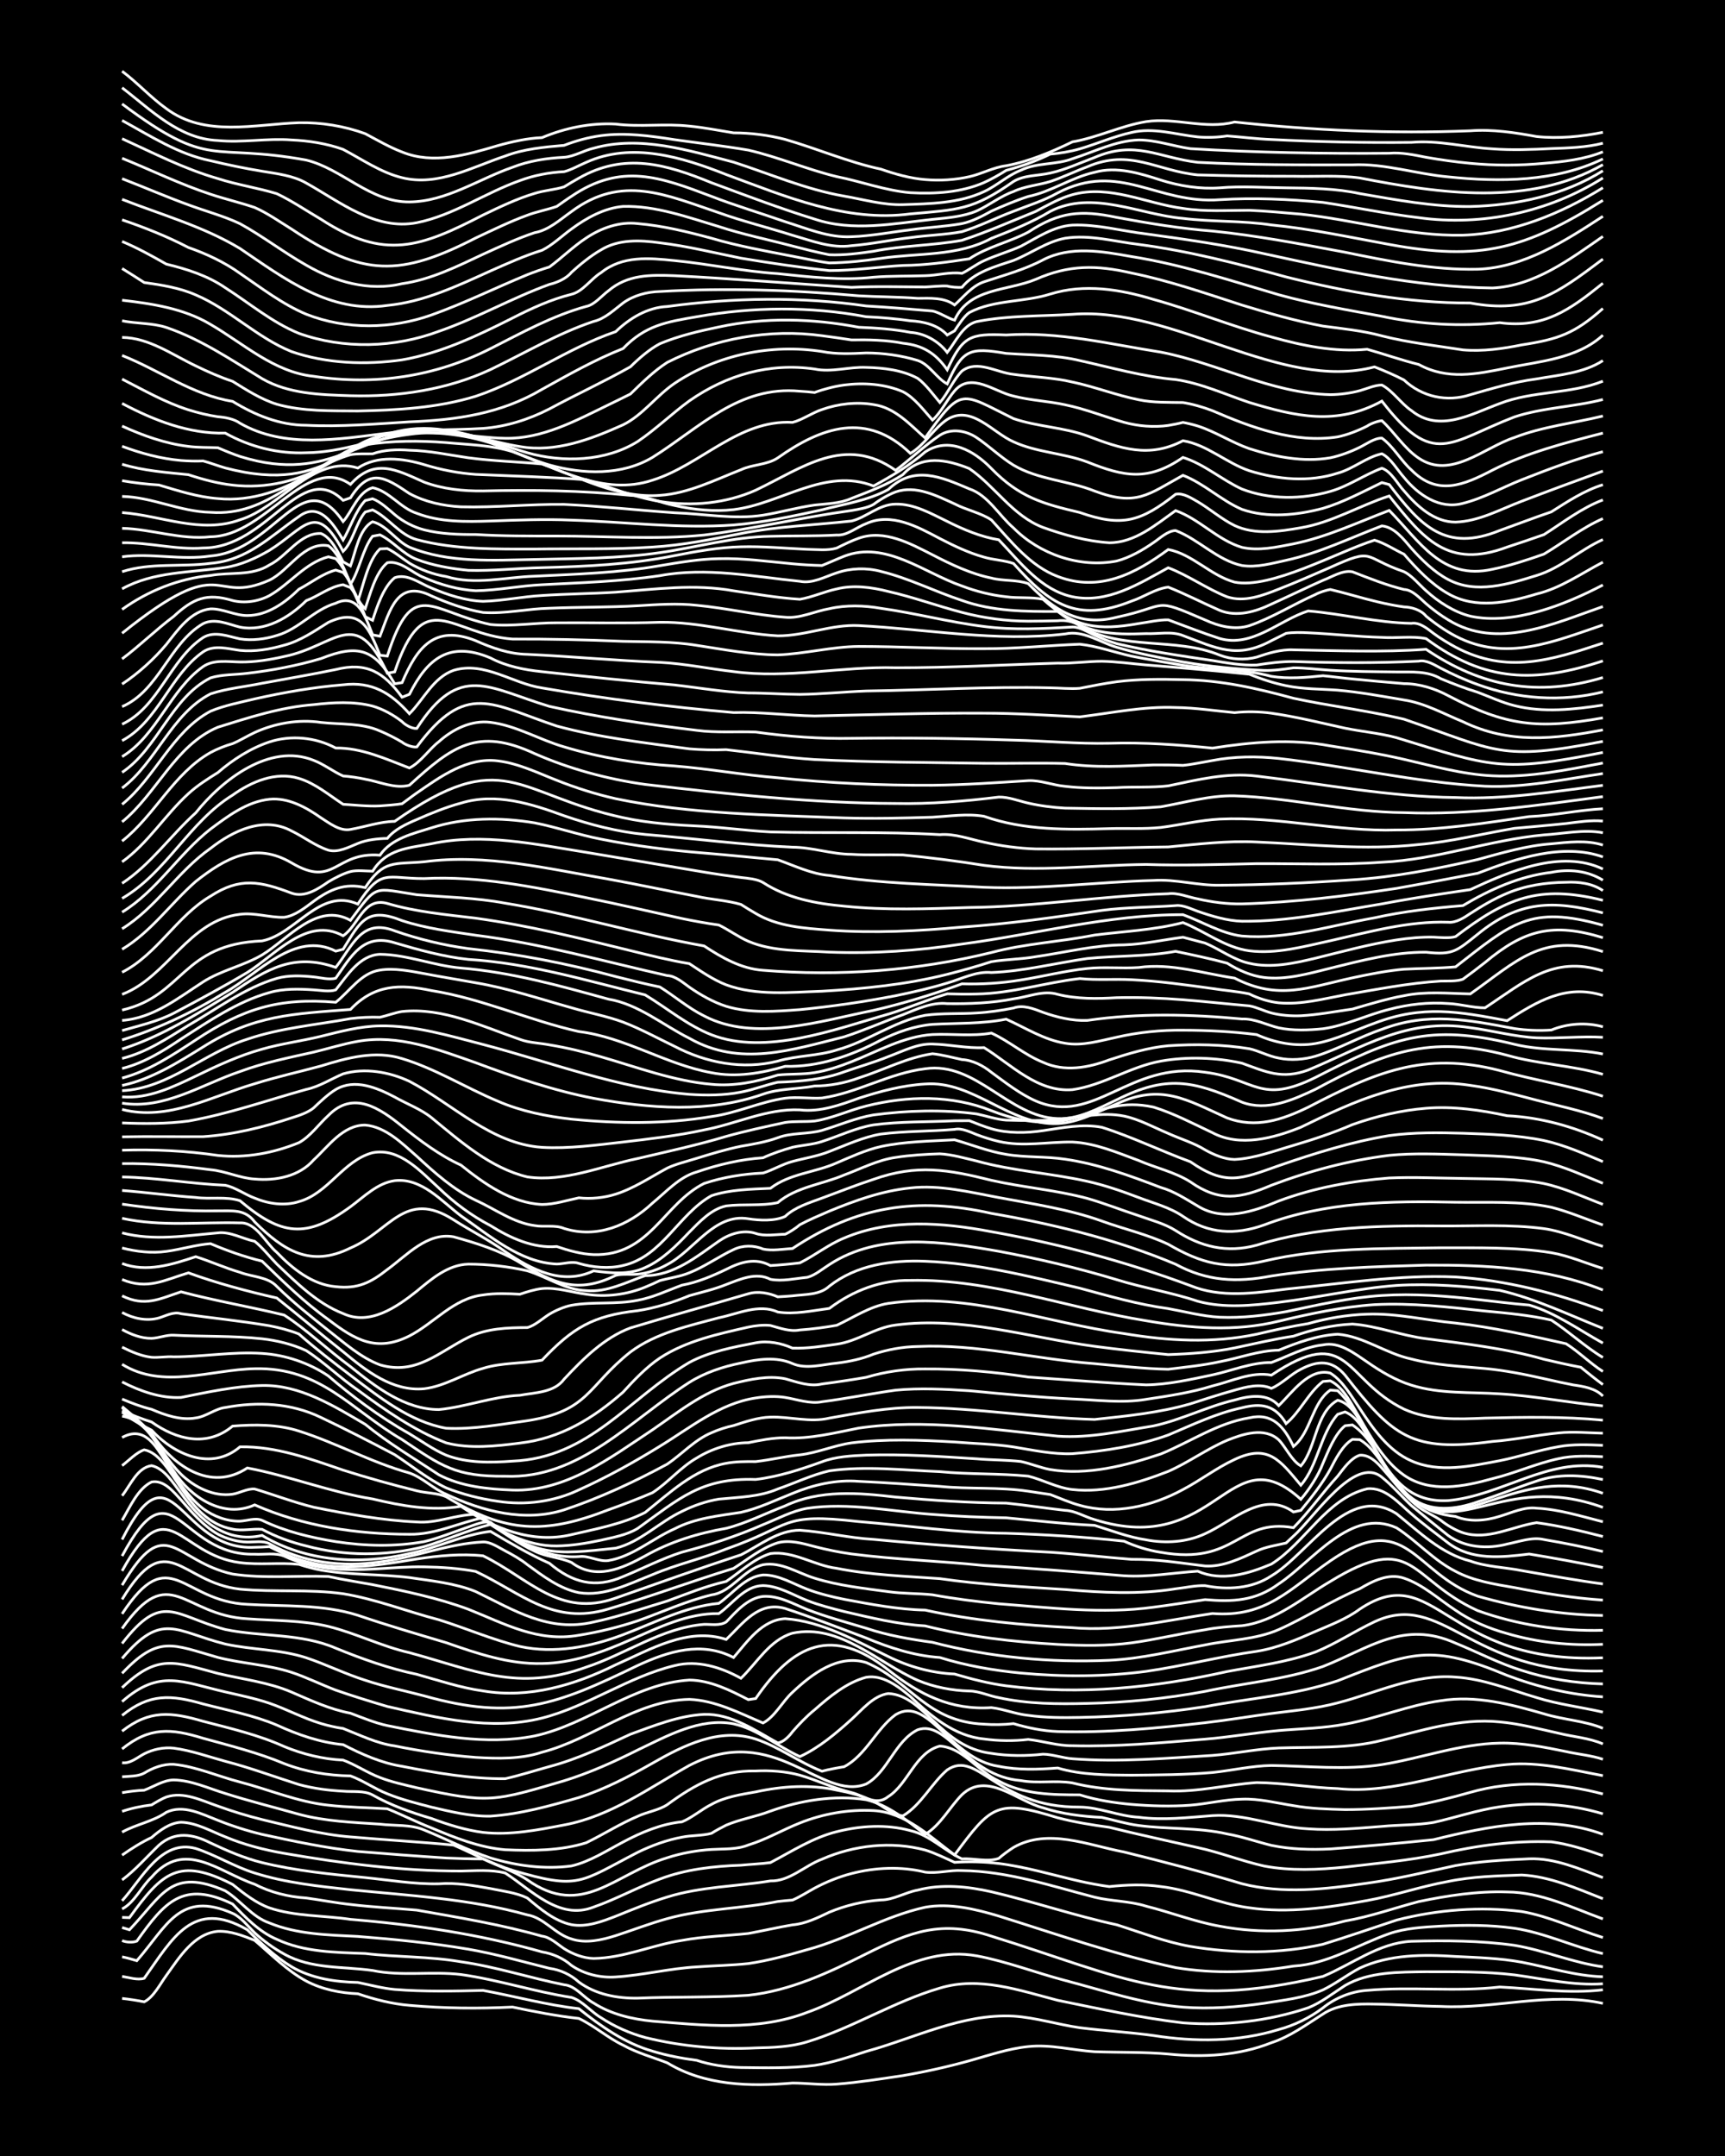 <?xml version="1.0" encoding="UTF-8"?><svg id="a" xmlns="http://www.w3.org/2000/svg" width="1920" height="2400" viewBox="0 0 192 240"><defs><style>.b{fill:none;stroke:#fff;stroke-miterlimit:10;stroke-width:.3px;}.c{stroke-width:0px;}</style></defs><rect class="c" x="0" width="192" height="240"/><path class="b" d="M13.59,222.46c.74.08,1.74.23,2.46.38,1.05-.52,1.79-2.02,2.46-2.93,1.43-1.99,3.06-4.67,5.74-4.92,1.39-.06,2.84.5,4.1,1.01,1.82,1.55,3.62,3.39,5.74,4.53,1.74.92,3.79,1.33,5.74,1.41,1.83.63,3.81,1.13,5.74,1.29,3.8.34,7.67.38,11.48.19,2.42.51,4.93,1,7.38,1.27,1.69.79,3.23,2.17,4.92,2.97,1.52.85,3.31,1.35,4.92,1.97,4.17,2.54,9.21,2.66,13.94,2.25,1.6,0,3.32.25,4.92.12,2.44-.19,4.96-.59,7.38-.95,2.46-.42,4.98-.98,7.38-1.65,2.13-.59,4.34-1.36,6.56-1.58,2.45-.27,4.95.41,7.38.57,2.71.1,5.5.02,8.2.26,3.85.39,7.85.19,11.48-1.26,2.07-.67,3.93-2.04,5.74-3.19,1.65-1.11,3.82-1.15,5.74-1.11,2.43.03,4.95.23,7.38.26,6.02.31,12.07-1.65,18.04-.34"/><path class="b" d="M13.59,220.01c.74.11,1.71.44,2.46.21,3.17-4.46,5.43-8.9,11.48-5.4,1.47,1.48,3.12,3.03,4.92,4.11,2.2,1.3,4.86,1.7,7.38,1.75,1.32.27,2.76.66,4.1.78,3.25.26,6.58.19,9.84.11,3.54.65,7.08,1.63,10.66,2.03,2.46,1.96,5.14,3.86,8.2,4.73,1.56.48,3.3.81,4.92,1.02,1.55.52,3.29.76,4.92.8,2.71.03,5.51.11,8.2-.24,1.93-.28,3.89-.95,5.74-1.55,5.39-1.48,10.68-4.23,16.4-3.93,2.47.16,4.94.94,7.38,1.29,2.7.34,5.5.5,8.2.87,4.63.73,9.43.72,13.94-.67,1.74-.46,3.49-1.33,4.92-2.41,1.38-1.12,3.15-1.83,4.92-1.95,4.89-.44,9.86.19,14.76-.37,3.81.18,7.67.77,11.48.31"/><path class="b" d="M13.59,217.83c.41.08,1.24.3,1.64.43,3.34-3.82,4.76-7.86,10.66-5.27.92.4,1.76,1.49,2.46,2.17.94.87,2.15,1.75,3.28,2.36,3.01,1.7,6.55,1.36,9.84,1.83,3.23.67,6.6.06,9.84.45,4.14.58,8.17,1.91,12.3,2.55,1.22.37,2.19,1.62,3.28,2.25,1.47.98,3.22,1.75,4.92,2.21,3.99.98,8.2,1.37,12.3,1.16,1.9-.04,3.91-.11,5.74-.68,5.07-1.55,9.66-4.49,14.76-5.98,4.39-1.34,8.87.26,13.12,1.36,4.61.94,9.27,1.96,13.94,2.51,4.66.35,9.5-.18,13.94-1.68,1.44-.57,2.81-1.65,4.1-2.48,2.66-1.54,6.02-1.49,9.02-1.53,3.26.01,6.6-.04,9.84.35,3.24.44,6.55,1.21,9.84.99"/><path class="b" d="M13.59,216.02c.42.2,1.2.24,1.64.06,3.12-4.4,5.17-6.78,10.66-4.13,1.43,1.49,2.98,3.12,4.92,3.93,3.05,1.44,6.54,1.45,9.84,1.58,3.53.42,7.15.31,10.66.92,3.87.55,7.65,1.79,11.48,2.56,1.27.09,2.2,1.47,3.28,2.03,1.93,1.25,4.29,1.8,6.56,2.02,5.72.47,11.73,1.14,17.22-.98,6.19-2.18,11.91-7.55,18.86-6.29,3.33.62,6.57,1.88,9.84,2.74,4.32,1.13,8.64,2.61,13.12,2.97,2.99.23,6.06,0,9.02-.43,2.18-.35,4.52-.6,6.56-1.49,1.38-.67,2.75-1.72,4.1-2.43,3.3-1.53,7.1-1.53,10.66-1.29,2.44.12,4.98.19,7.38.64,2.98.57,5.97,1.53,9.02,1.62"/><path class="b" d="M13.59,214.57l.82.25c3.7-3.9,4.62-6.95,10.66-4.34,1.69,1.04,2.98,2.92,4.92,3.58,3.09,1.28,6.54,1.33,9.84,1.5,4.1.32,8.25.73,12.3,1.42,3.02.52,6.04,1.39,9.02,2.13,1.23.17,2.36.69,3.28,1.53,1.87,1.38,4.28,1.83,6.56,1.79,4.08-.17,8.23-.05,12.3-.32,4.66-.5,8.98-2.53,13.12-4.61,4.97-2.49,8.41-3.79,13.94-1.97,14.95,4.62,20.47,8.34,36.9,4.48,3.23-1.34,6.21-3.73,9.84-3.91,3.81-.1,7.7-.08,11.48.45,3.31.55,6.51,1.94,9.84,2.39"/><path class="b" d="M13.59,213.44l.82.03c3.65-5.03,5.48-6.79,11.48-3.7,1.22.99,2.61,2.08,4.1,2.61,2.89.97,6.04.83,9.02,1.28,7.19.59,14.37,1.65,21.32,3.62,1.17.19,2.39.71,3.28,1.51,1.41.97,3.22,1.4,4.92,1.28,3-.19,6.01-.95,9.02-1.12,1.88-.14,3.87-.17,5.74-.37,2.19-.32,4.43-.93,6.56-1.55,4.49-1.2,8.58-3.72,13.12-4.72,2.74-.49,5.58.2,8.2.98,6.51,2.04,13.01,4.31,19.68,5.74,4.34.72,8.79.54,13.12-.17,3.83-.22,7.12-2.37,10.66-3.61,1.8-.63,3.85-.73,5.74-.84,2.71-.14,5.51-.14,8.2.24,3.37.51,6.54,2.05,9.84,2.82"/><path class="b" d="M13.59,212.5c1.37-.7,2.17-2.51,3.28-3.54,3.68-4.26,7.42-.6,11.48.79,1.76.91,3.77,1.41,5.74,1.53,1.6.22,3.31.55,4.92.72,2.42.3,4.95.41,7.38.63,4.66.82,9.38,1.6,13.94,2.9.89.09,1.75.92,2.46,1.39.94.6,2.16,1.07,3.28,1.09,3.36-.04,6.55-1.51,9.84-2.01,2.41-.45,4.95-.51,7.38-.77,1.6-.29,3.31-.69,4.92-.96,1.43-.11,2.82-.8,4.1-1.41,1.79-.75,3.8-1.23,5.74-1.36,1.38,0,2.75-.86,4.1-1.1,2.67-.7,5.54-.41,8.2.19,4.67,1.09,9.25,2.66,13.94,3.67,2.69.85,5.41,1.92,8.2,2.41,4.88.81,9.92.85,14.76-.24,2.72-.83,5.5-1.8,8.2-2.69,4.5-1.16,9.33-1.54,13.94-.95,3.1.54,6.03,1.97,9.02,2.89"/><path class="b" d="M13.59,211.59c2.16-2.38,4.33-6.9,8.2-5.82,2.22.72,4.32,2.04,6.56,2.73,3.44,1.09,7.09,1.47,10.66,1.86,6.59.66,13.27,1,19.68,2.8,1.87.31,3.11,2.16,4.92,2.68,1.59.53,3.37.12,4.92-.37,1.88-.61,3.83-1.37,5.74-1.89,4-1.12,8.24-1.09,12.3-1.91.41-.05,1.23-.13,1.64-.16.77-.32,1.73-.93,2.46-1.33,1.25-.67,2.72-1.27,4.1-1.62,2.65-.69,5.53-.81,8.2-.16,1.31.18,2.77-.25,4.1-.17,5.04.05,9.92,1.71,14.76,2.96,1.85.46,3.91.42,5.74,1,2.72.68,5.43,1.74,8.2,2.23,4.63.87,9.4.65,13.94-.58,2.77-.47,5.5-1.45,8.2-2.16,3.21-.67,6.55-1.18,9.84-1.07,3.75.02,7.21,1.74,10.66,3"/><path class="b" d="M13.59,209.27c1.47-1.09,2.79-2.62,4.1-3.87,1.79-1.58,3.77-1.25,5.74-.25,1.82.86,3.78,1.71,5.74,2.19,3.75.92,7.65,1.29,11.48,1.67,2.7.27,5.47.75,8.2.69,1.9-.15,3.88.19,5.74.53,1.33.28,2.87.45,4.1,1.05,1.43,1.21,3.04,2.58,4.92,2.97,1.66.31,3.4-.35,4.92-.94,1.86-.75,3.82-1.56,5.74-2.14,3.71-1.16,7.67-1.17,11.48-1.79,2.13.06,3.81-1.7,5.74-2.42,3.55-1.56,7.72-2.03,11.48-1.02,1.07.32,2.26.91,3.28,1.37,1.6-.11,3.33-.07,4.92.13,3.04.38,6.04,1.29,9.02,1.97,1.02.23,2.25.46,3.28.6,1.87-.2,3.87-.28,5.74,0,3.35.38,6.5,1.93,9.84,2.36,4.36.63,8.82-.02,13.12-.81,3.02-.54,6-1.58,9.02-2.12,2.67-.56,5.48-.62,8.2-.72,3.15.16,6.12,1.51,9.02,2.64"/><path class="b" d="M13.59,206.51c.99-.7,2.18-1.45,3.28-1.96.9-.79,2.04-1.64,3.28-1.7,1.72.04,3.35,1.01,4.92,1.62,2.07.87,4.35,1.46,6.56,1.84,6.48,1.12,13.09,1.98,19.68,1.97,1.61-.02,3.34-.19,4.92.22,2.93,1.89,6.01,5.3,9.84,3.79,2.5-.87,4.9-2.21,7.38-3.12,2.86-1.09,5.98-1.43,9.02-1.54,1.03-.1,2.26-.15,3.28-.29,2.38-1.25,4.75-2.79,7.38-3.44,2.65-.67,5.54-.85,8.2-.12,2.15.49,3.81,2.25,5.74,3.15,1.32-.1,2.84.39,4.1-.06.37-.34,1.21-.95,1.64-1.22,3.82-2.19,8.33-.24,12.3.51,4.38,1.08,8.8,2.23,13.12,3.53,4.55,1.17,9.35.61,13.94-.06,3.3-.45,6.59-1.26,9.84-1.96,2.68-.48,5.48-.63,8.2-.75,2.83-.11,5.59,1.12,8.2,2.09"/><path class="b" d="M13.59,203.95c1.54-.87,3.46-1.18,4.92-2.21,1.9-.91,3.96.21,5.74.89,1.56.63,3.29,1.18,4.92,1.57,3.51.76,7.09,1.52,10.66,1.9,3.26.27,6.58.52,9.84.73,1.31.06,2.78.1,4.1.1,1.59.77,3.45,1.36,4.92,2.33,6.14,4.35,9.72-.7,15.58-2.46,1.55-.51,3.29-.82,4.92-.92,1.33-.08,2.84.02,4.1-.5,1.96-.59,3.84-1.7,5.74-2.45,2.57-1.03,5.44-1.53,8.2-1.38,3.59.21,6.29,2.91,9.02,4.94,4.1-5.53,4.71-6.24,11.48-4.14,1.85.48,3.85.81,5.74,1.06,3.24.81,6.58,1.52,9.84,2.26,2.47.53,4.92,1.5,7.38,2.05,2.95.56,6.05.42,9.02.12,3.54-.42,7.17-.73,10.66-1.47,4-.94,8.19-1.49,12.3-1.34,1.93.25,3.91.89,5.74,1.54"/><path class="b" d="M13.59,201.64c1-.35,2.23-.6,3.28-.72.42-.26,1.18-.71,1.64-.88,1.93-.65,3.94.4,5.74,1.01,1.57.57,3.3,1.1,4.92,1.5,3.23.76,6.52,1.67,9.84,1.93,3.81.33,7.68.55,11.48.91,2.15.94,4.31,2.12,6.56,2.81,7.42,2.18,7.39,1.38,13.94-2.01,1.52-.74,3.25-1.38,4.92-1.68,1.02-.22,2.28-.15,3.28-.43.38-.25,1.23-.71,1.64-.91,1.54-.66,3.35-.95,4.92-1.56,3.38-1.21,7.09-1.81,10.66-1.27,2.48.59,4.58,2.34,6.56,3.86,1.73-1.04,2.72-3.03,4.1-4.42,2.79-2.64,6.12.72,9.02,1.46,2.09.69,4.37.96,6.56,1.07,1.32.29,2.76.73,4.1.9,3.25.43,6.63.2,9.84.94,1.63.28,3.32.88,4.92,1.27,2.12.44,4.4.51,6.56.4,3.81-.29,7.68-.64,11.48-1.03,6.13-1.52,12.73-2.86,18.86-.6"/><path class="b" d="M13.59,199.56c.73-.14,1.72-.25,2.46-.28,1.04-.38,2.14-1.13,3.28-1.14,1.97.03,3.88.94,5.74,1.5,2.68.86,5.49,1.55,8.2,2.32,2.92.79,6.02.9,9.02,1.1,1.59.2,3.43.01,4.92.65,2.45.99,4.87,2.28,7.38,3.11,2.87.87,6.04,1.3,9.02.89,2.04-.47,3.91-1.7,5.74-2.66,2.02-1.08,4.26-2.02,6.56-2.25,1.11-.45,2.21-1.41,3.28-1.94,1.47-.83,3.28-1.1,4.92-1.39,2.94-.64,6.06-.85,9.02-.2,1.36.26,2.88.6,4.1,1.28,1.06.43,2.1,1.54,3.28,1.58,2.03-1.22,3.16-3.6,4.92-5.11,3.43-2.32,5.45,4.21,14.76,4.14,2.2.02,4.35,1.02,6.56,1.13,2.71.37,5.49.02,8.2-.18,3.62-.24,7.08,1.3,10.66,1.47,2.71.2,5.5-.06,8.2-.27,1.87-.18,3.88-.13,5.74-.44,2.44-.54,4.9-1.39,7.38-1.74,3.82-.56,7.78-.34,11.48.78"/><path class="b" d="M13.59,197.79c.77-.07,1.77-.03,2.46-.41.95-.59,2.15-1.04,3.28-.98,2.52.25,4.94,1.34,7.38,1.97,3.26.85,6.47,2.23,9.84,2.58,2.15.25,4.4.26,6.56.4,1.62.65,3.3,1.5,4.92,2.13,2.61,1.1,5.36,2.19,8.2,2.43,2.97.13,6.16.12,9.02-.78,1.9-.92,3.79-2.13,5.74-2.95,1.01-.48,2.35-.67,3.28-1.29,3.06-2.24,5.94-3.84,9.84-3.75,1.61-.08,3.36.04,4.92.47,1.9.55,3.81,1.47,5.74,1.93,1.41.35,2.73,1.56,4.1.45,2.21-1.4,3-4.91,5.74-5.62,2.59.17,4.28,2.86,6.56,3.89,2.73,1.5,5.98,1.54,9.02,1.54,1.82.58,3.84.89,5.74,1.06,2.15.18,4.41.25,6.56.09,1.88-.15,3.84-.64,5.74-.67,1.9-.08,3.87.43,5.74.72,1.85.34,3.86.39,5.74.44,2.43,0,4.96-.17,7.38-.37,2.18-.39,4.43-.94,6.56-1.55,4.82-1.38,9.95-1.09,14.76.18"/><path class="b" d="M13.59,196.22c.89.14,1.73-.61,2.46-.99.98-.5,2.19-.76,3.28-.63,1.93.25,3.87.95,5.74,1.46,2.75.71,5.49,1.73,8.2,2.59,1.57.43,3.3.66,4.92.74,1.04.1,2.33-.1,3.28.42,2.03,1.16,4.32,1.96,6.56,2.62,1.82.68,3.8,1.3,5.74,1.55,3,.34,6.08-.27,9.02-.83,5.16-.96,9.46-4.12,13.94-6.63,9.51-4.92,14.64,4.07,19.68,2.07,2.41-1.32,3.19-4.78,5.74-6.04,3.32-1.13,5.4,5.16,11.48,5.66,1.86.35,3.89-.06,5.74.26,3.45.88,7.12.86,10.66.89,3.3.14,6.57-.7,9.84-.93,2.99.03,6.03.57,9.02.67,6.42.67,12.54-2.12,18.86-2.68,3.58-.34,7.16.59,10.66,1.24"/><path class="b" d="M13.59,194.69c3.06-2.48,5.45-2.29,9.02-1.19,3.01.83,6.13,1.61,9.02,2.82,2.33.91,4.89,1.33,7.38,1.37,1.38.5,2.73,1.46,4.1,1.99,1.55.64,3.31,1.07,4.92,1.49,2.12.49,4.37,1.05,6.56,1,3.32-.22,6.65-1.15,9.84-2.07,2.86-.92,5.6-2.35,8.2-3.83,3.43-1.97,7.46-3.99,11.48-2.68,2.58.85,4.85,2.6,7.38,3.58.73-.2,1.72-.38,2.46-.5,2.42-1.26,3.57-4.21,5.74-5.8,3.64-2.19,6.07,4.98,11.48,5.75,2.13.44,4.41.35,6.56.19,2.63.78,5.48.78,8.2.8,2.98-.03,6.04-.04,9.02-.3,2.16-.22,4.38-.75,6.56-.78,4.07.05,8.25.54,12.3-.1,4.37-.7,8.66-2.31,13.12-2.39,2.46-.06,4.98.45,7.38.94,1.31.3,2.83.43,4.1.86"/><path class="b" d="M13.59,192.71c3.07-2.41,5.48-2.13,9.02-1.1,3.03.79,6.16,1.51,9.02,2.81,2.06.85,4.33,1.41,6.56,1.51,1.37.5,2.73,1.43,4.1,1.94,1.27.5,2.77.82,4.1,1.14,8.06,1.78,8.59,1.51,16.4-.78,2.81-.87,5.57-2.11,8.2-3.43,3.29-1.57,6.89-3.61,10.66-2.91,2.69.62,4.92,2.52,7.38,3.65,2.13-.98,4.01-2.58,5.74-4.14,1.19-1.07,2.42-2.64,4.1-2.88,4.04.19,5.81,5.99,11.48,6.66,1.86.3,3.87.3,5.74.09,1.05.01,2.23.44,3.28.51,5.17.4,10.41-.06,15.58-.37,2.44-.19,4.93-.73,7.38-.83,3.82-.13,7.74.1,11.48-.85,4.29-1.04,8.65-2.51,13.12-2.05,2.19.19,4.42.79,6.56,1.26,1.6.4,3.4.52,4.92,1.19"/><path class="b" d="M13.59,190.96c3.06-2.47,5.42-2.31,9.02-1.28,2.72.71,5.6,1.25,8.2,2.35,2.32,1.07,4.83,1.94,7.38,2.18,2.05,1.06,4.26,2.05,6.56,2.41,3.76.74,7.64,1.41,11.48,1.38,1.62-.36,3.32-.91,4.92-1.35,3.13-.83,6.1-2.24,9.02-3.6,2.63-.95,5.38-2.07,8.2-2.21,3.03-.09,5.66,1.78,8.2,3.18.63-.07,1.3-.78,1.64-1.25.68-.79,1.65-1.8,2.46-2.44,1.66-1.46,3.56-3.04,5.74-3.62,1.87-.31,3.57,1.03,4.92,2.15,2.3,2.18,4.91,4.41,8.2,4.72,1.59.22,3.33.24,4.92.05,1.6.17,3.28.72,4.92.7,4.91.13,9.87-.33,14.76-.73,2.72-.22,5.48-.71,8.2-.96,2.43-.21,4.97-.25,7.38-.71,3.59-.64,7.04-2.11,10.66-2.61,3.88-.63,7.77.39,11.48,1.46,2.12.66,4.51.76,6.56,1.61"/><path class="b" d="M13.59,189.42c4.16-3.68,6.72-2.17,11.48-1.08,1.61.37,3.35.73,4.92,1.26,1.91.66,3.8,1.68,5.74,2.26.72.22,1.72.45,2.46.55,1.85.72,3.75,1.67,5.74,1.94,2.95.6,6.01,1.05,9.02,1.28,2.44.14,5.03.21,7.38-.58,5.62-1.44,10.42-5.78,16.4-5.88,2.89.11,5.59,1.53,8.2,2.63,1.33-.7,2.17-2.42,3.28-3.42,2.16-2.04,5.06-4.26,8.2-3.31,5.03,2.15,6.69,6.58,13.12,6.86,1.03.08,2.25.06,3.28-.06,1.56.47,3.29.82,4.92.88,5.47.16,10.97-.36,16.4-.98,2.44-.28,4.95-.7,7.38-1.03,2.44-.31,4.99-.54,7.38-1.18,4.32-1.11,8.56-3.24,13.12-2.87,3.1.19,6.07,1.41,9.02,2.28,2.38.75,4.96,1.06,7.38,1.62"/><path class="b" d="M13.59,187.87c3.98-3.81,5.84-2.87,10.66-1.59,2.72.65,5.61.97,8.2,2.08,2.1.91,4.29,1.93,6.56,2.35,1.3.49,2.74,1.09,4.1,1.38,5.36,1.07,10.95,2.23,16.4,1.15,5.99-1.3,11.01-5.83,17.22-6.22,2.32.02,4.55,1.14,6.56,2.18l.82-.12c4.17-6.07,8.53-8.11,14.76-3.19,3.45,2.74,6.96,4.5,11.48,4.2,1.34.15,2.75.73,4.1.86,1.87.26,3.86.27,5.74.23,4.65-.09,9.34-.49,13.94-1.2,4.91-.93,10.01-1.28,14.76-2.88,8.17-3.22,10.4-4.14,18.86-.6,3.39,1.29,7.03,2.16,10.66,2.39"/><path class="b" d="M13.59,186.27c4.06-4.28,5.57-3.22,10.66-1.77,2.68.69,5.56.8,8.2,1.66,1.64.54,3.31,1.37,4.92,1.98,1.86.65,3.85,1.26,5.74,1.82,5.61,1.27,11.5,2.74,17.22,1.29,5.14-1.31,9.59-4.6,14.76-5.84,2.52-.65,5.17.18,7.38,1.41,1.8-1.72,3.19-4.27,5.74-5.02,5.28-1.09,9.45,3.28,13.94,5.25,1.78.75,3.81,1.14,5.74,1.19,1.07,0,2.24.56,3.28.74,3.21.71,6.57.72,9.84.64,4.39-.09,8.81-.54,13.12-1.34,4.35-.94,8.91-1.29,13.12-2.77,5.19-2.04,8.97-5.19,14.76-2.6,2.44.99,4.86,2.27,7.38,3.04,2.89.94,5.99,1.43,9.02,1.5"/><path class="b" d="M13.59,184.62c4.44-5.27,5.92-3.02,11.48-1.61,2.96.65,6.12.58,9.02,1.53,2.19.73,4.36,1.81,6.56,2.5,2.12.71,4.4,1.17,6.56,1.74,10.06,2.84,14.79.97,23.78-3.39,3.41-1.58,7.1-2.72,10.66-.88,1.54-1.78,3.16-4.19,5.74-4.32,4.09.28,7.85,2.46,11.48,4.21,2.27,1.14,4.84,1.84,7.38,1.95,1.85.55,3.82,1.06,5.74,1.31,8.21,1.06,16.56.21,24.6-1.59,3.28-.61,6.69-1.03,9.84-2.18,2.25-.91,4.37-2.33,6.56-3.36,7.59-3.54,10.7,5.91,25.42,5.48"/><path class="b" d="M13.59,182.95c4.5-5.82,5.74-3.11,11.48-1.56,4.06.84,8.41.4,12.3,2.08,2.91,1.19,5.93,2.27,9.02,2.91,2.41.67,4.89,1.51,7.38,1.85,5.11.87,10.21-.65,14.76-2.91,3.82-1.68,8.01-4.23,12.3-2.82,1.88-1.79,3.58-4.29,6.56-3.45,3.01.99,6.05,2.17,9.02,3.29,2.6,1.09,5.37,1.98,8.2,2.17,2.91.91,5.99,1.44,9.02,1.73,4.62.43,9.34.42,13.94-.19,4.11-.59,8.19-1.65,12.3-2.23,2.26-.35,4.48-1.3,6.56-2.22,1.65-.71,3.47-1.4,4.92-2.48,8.44-5.63,9.39,6.21,27.06,5.42"/><path class="b" d="M13.59,181.29c5.35-7.59,6.73-1.49,13.94-1.09,2.99.22,6.09.15,9.02.85,3.05.75,5.95,2.23,9.02,2.92,7.22,1.96,12.04,4.39,19.68,1.61,4.39-1.44,8.42-4.39,13.12-4.76.77-.02,1.77.18,2.46-.27,1.11-1.16,2.4-2.66,4.1-2.84,1.72-.12,3.38.83,4.92,1.46,2.11.82,4.4,1.43,6.56,2.08,2.37.8,4.91,1.23,7.38,1.57,6.38,1.67,13.09,2.29,19.68,2,3.59-.17,7.14-1.06,10.66-1.71,2.71-.57,5.63-.58,8.2-1.71,3.05-1.36,5.93-3.25,9.02-4.55,1.45-.85,3.2-1.76,4.92-1.17,2.12.71,3.89,2.36,5.74,3.57,1.7,1.19,3.74,2.04,5.74,2.59,3.43,1.02,7.09,1.37,10.66,1.2"/><path class="b" d="M13.59,179.65c5.35-8.13,6.6-1.39,13.94-1.06,4.09.25,8.34-.04,12.3,1.22,3.23,1.1,6.57,2.08,9.84,3.05,3.42,1.2,6.99,2.41,10.66,2.32,3.42-.04,6.74-1.27,9.84-2.64,3.12-1.35,6.36-2.98,9.84-2.92,1.55-1.09,2.85-3.08,4.92-3.12,1.73.04,3.35,1.05,4.92,1.67,1.28.5,2.77.88,4.1,1.22,2.95.69,5.98,1.42,9.02,1.6,4.81,1.21,9.81,1.78,14.76,2.06,2.71.14,5.51.19,8.2-.17,2.73-.37,5.48-1.04,8.2-1.46,1.3-.26,2.78-.37,4.1-.45,3.74-.47,6.7-3.09,9.84-4.93,9.33-5.72,8.72-.24,16.4,3.25,4.43,1.6,9.23,2.32,13.94,2.19"/><path class="b" d="M13.59,178.04c5.03-8.28,6.46-1.87,13.12-1.14,3.8.36,7.7-.02,11.48.51,3.62.59,7.12,1.98,10.66,2.9,3,.93,5.96,2.23,9.02,2.97,3.82.83,7.87.06,11.48-1.31,3.47-1.31,6.91-3.13,10.66-3.49,1.56-1.07,2.91-2.97,4.92-3.16,1.73-.03,3.35.99,4.92,1.59,1.28.49,2.76.85,4.1,1.12,2.96.55,6,1.14,9.02,1.2,5.37,1.18,10.91,1.68,16.4,1.96,5.25.46,10.42-.82,15.58-1.58,6,.48,8.61-2.74,13.12-5.86,8.55-5.89,9.22,1.37,16.4,3.93,4.51,1.29,9.24,2.08,13.94,2.15"/><path class="b" d="M13.59,176.46c4.9-8.29,5.77-2.68,12.3-1.24,3.51.53,7.13.15,10.66.27,1.59.35,3.32.62,4.92.91,3.58.71,7.24,1.47,10.66,2.74,4.07,1.62,7.74,3.7,12.3,2.89,2.19-.35,4.46-.91,6.56-1.61,2.7-.96,5.4-2.2,8.2-2.88,2.25-.3,3.54-2.82,5.74-3.36,2.01-.36,3.89.94,5.74,1.5,2.64.83,5.47,1.13,8.2,1.5,1.59.23,3.33.18,4.92.35,2.41.44,4.94.76,7.38,1,5.71.43,11.51,1.16,17.22.38,1.88-.24,3.87-.56,5.74-.84,3.09.25,5.57.17,8.2-1.76,3.8-2.51,8.03-8.56,13.12-6.23,2.25,1.45,4.14,3.63,6.56,4.84,1.99,1.07,4.36,1.43,6.56,1.81,3.23.63,6.55,1.17,9.84,1.39"/><path class="b" d="M13.59,174.87c5.14-9.32,6.21-1.8,13.12-.92,2.15.28,4.42-.03,6.56.19.73.24,1.71.51,2.46.64,3.23.57,6.59.43,9.84.83,2.45.37,5.07.62,7.38,1.56,4.27,2.07,8.13,4.57,13.12,3.39,2.76-.58,5.5-1.53,8.2-2.34,2.13-.78,4.34-1.68,6.56-2.18,1.56-1.05,3.08-2.54,4.92-3.1,2.54-.34,4.9,1.34,7.38,1.64,3.77.75,7.67.88,11.48,1.15,4.6.67,9.3.91,13.94,1.21,4.08.35,8.23.58,12.3-.08,1.02-.11,2.24-.39,3.28-.35,2.48.5,5.23.35,7.38-1.09,4.12-2.42,8.54-10.38,13.94-6.91,2.52,2.02,4.97,4.46,8.2,5.26,1.81.66,3.87.69,5.74,1.07,2.98.52,6.02,1.08,9.02,1.48"/><path class="b" d="M13.59,173.21c5.69-10.64,6.28,0,14.76-.2,1.04.06,2.29-.19,3.28.21,1.51.72,3.26,1.15,4.92,1.35,3.53.45,7.12-.21,10.66-.15,1.89.03,3.88.16,5.74.51,5.09,2.4,8.62,6.04,14.76,4.18,4.67-1.37,9.28-3.1,13.94-4.52,1.56-.99,3.13-2.3,4.92-2.85,1.33-.36,2.82.08,4.1.42,1.3.34,2.77.64,4.1.82,4.89.63,9.86.78,14.76,1.29,5.19.29,10.4.72,15.58,1.14,2.72.17,5.5-.33,8.2-.51,2.68,1.18,5.64.29,8.2-.79,3.8-2.39,6.09-7.28,10.66-8.38,2-.23,3.53,1.62,4.92,2.79,1.26,1.1,2.78,2.22,4.1,3.24,2.63,1.98,5.96,1.6,9.02,1.23,2.72.44,5.5.96,8.2,1.5"/><path class="b" d="M13.59,171.38c5.66-11.16,6.26,1.33,14.76.86.44,0,1.21-.04,1.64-.07,1.28.64,2.7,1.34,4.1,1.66,4.04,1.15,8.25.37,12.3-.29,2.42-.36,4.94-.61,7.38-.35,5.09,2.48,8.49,6.94,14.76,4.7,4.62-1.62,9.28-3.29,13.94-4.81,2.09-1.05,4.11-2.74,6.56-2.74,2.72.19,5.47.87,8.2,1.02,6.54.62,13.12,1.09,19.68,1.43,2.99.2,6.03.56,9.02.79,2.99-.02,5.25.39,8.2.74,2.01.12,3.96-.84,5.74-1.66.97-.47,2.25-.65,3.28-.9,0,0,.82-.77.82-.77,2.18-1.89,6.8-9.07,9.84-6.55,1.12.89,2.24,2.19,3.28,3.16,1.3,1.08,2.78,2.27,4.1,3.33,1.87,1.35,4.38,1.53,6.56.95,1.29-.25,2.78-.82,4.1-.5,2.17.37,4.42.81,6.56,1.33"/><path class="b" d="M13.59,169.24c.86-1.43,1.71-3.49,3.28-4.27,1.38-.26,2.45,1.1,3.28,2,1.18,1.36,2.51,2.91,4.1,3.81.96.52,2.19.86,3.28.88.76.01,1.75-.18,2.46.18,3.67,2.13,8.15,2.65,12.3,2.02,3.86-.47,7.58-2.03,11.48-2.21.84-.02,1.75.62,2.46.99.77.4,1.79.98,2.46,1.53,1.73,1.26,3.6,2.69,5.74,3.12,2.86.46,5.61-1,8.2-2.01,2.64-1.13,5.54-1.77,8.2-2.85,7.52-2.63,5.92-4.06,14.76-3.05,5.45.44,10.91,1.26,16.4,1.3,4.37.14,8.78.41,13.12.88,1.25.57,2.74,1.04,4.1,1.24,8.42,1.49,8.56-3.84,14.76-2.74,1.72-1.75,3.26-3.93,4.92-5.74.62-.8,1.45-2.01,2.46-2.33,1.42-.1,2.43,1.44,3.28,2.37.94,1.15,2.09,2.5,3.28,3.41.69.51,1.76.98,2.46,1.47.66.53,1.65,1.12,2.46,1.38,2.77.89,5.5-.71,8.2-1.12,2.46.33,4.98.92,7.38,1.54"/><path class="b" d="M13.59,166.5c.91-1.13,1.67-3.13,3.28-3.35,1.46.32,2.41,1.98,3.28,3.07,2.12,3.06,5.05,5.6,9.02,4.7,4.88,2.94,10.94,3.31,16.4,2.02,3.04-.61,5.92-2.09,9.02-2.47,2.12,1.25,4.31,2.56,6.56,3.55,2.55,2.15,5.07,2.85,8.2,1.48,2.16-.88,4.33-2.01,6.56-2.72,3.06-.79,6.12-1.79,9.02-3.06,1.58-.63,3.23-1.53,4.92-1.82,4.64-.68,9.32.35,13.94.68,2.7.22,5.49.33,8.2.38,3.26.31,6.57.69,9.84.84,1.86.57,3.8,1.33,5.74,1.61,2.17.42,4.54.27,6.56-.68,3.07-1.37,6.42-4.87,9.84-2.42l.82-.18c1.13-1.36,2.43-3.03,3.28-4.58.56-1.09,1.36-2.68,2.46-3.32l.82.03c1.37.79,2.35,2.49,3.28,3.72,2.04,2.87,3.79,4.43,7.38,4.83,1.54.64,3.37.48,4.92-.02,1.29-.38,2.72-1.08,4.1-.9,2.5.12,4.97.9,7.38,1.51"/><path class="b" d="M13.59,163.15c.72-.54,1.58-1.47,2.46-1.76,3.22.58,4.47,7.88,9.84,8.83,1.03.23,2.25-.07,3.28.02,1.51.82,3.25,1.45,4.92,1.85,4.26,1.15,8.84,1.15,13.12.08,2.46-.73,4.89-1.85,7.38-2.47,1.59.99,3.22,2.2,4.92,2.97,1.26.63,2.83.7,4.1,1.26,2.7,2.02,5.6.69,8.2-.73,2.78-1.58,5.88-2.53,9.02-3.07,2.24-.57,4.4-1.68,6.56-2.5,3.85-1.83,8.19-1.46,12.3-.98,4.07.36,8.21.65,12.3.67,2.16.22,4.4.57,6.56.81,1.1.03,2.24.74,3.28,1.03,13.71,4.29,14.91-9.59,22.96-2.26.91-1.06,1.97-2.69,2.46-4.01.57-1.3,1.31-3.26,2.46-4.18l.82-.09c2.58,1.72,3.56,5.23,5.74,7.38,5.72,6.07,10.78-2.33,22.14,1.8"/><path class="b" d="M13.59,160.02c2.5-1.39,3.76.97,4.92,2.8,1.11,1.79,2.41,3.82,4.1,5.12,1.14.85,2.66,1.43,4.1,1.39.76-.03,1.72-.41,2.46-.09,2.56,1.24,5.41,1.92,8.2,2.37,3.23.5,6.62.58,9.84,0,1.64-.39,3.33-1.09,4.92-1.63.72-.24,1.68-.68,2.46-.52,2.87,2.15,6.12,4.06,9.84,3.82,1.07-.16,2.2.59,3.28.44,2.71-.45,4.92-2.46,7.38-3.54,2.27-1.19,4.89-1.44,7.38-1.83,1.96-.44,3.88-1.37,5.74-2.11,2.31-.96,4.87-1.55,7.38-1.34,2.99.13,6.04.37,9.02.56,3.25.33,6.61.05,9.84.54.73.11,1.73.26,2.46.37,1.02.39,2.22.92,3.28,1.2,3.85,1.09,8.03.12,11.48-1.76,1.93-1.01,3.76-2.43,5.74-3.34,3.78-1.8,5.08.13,7.38,2.86,1.9-2.19,2.18-5.74,4.1-7.89l.82-.27c1.59.62,2.42,2.71,3.28,4.06,1.11,1.93,2.37,4.15,4.1,5.59,5.62,4.41,11.89-3.95,21.32-.59"/><path class="b" d="M13.59,157.64c3.07.5,4.11,3.91,5.74,6.11,1.88,2.93,5.51,5.34,9.02,3.77,5.38,2.38,11.37,3.27,17.22,3.27,2.83.06,5.49-1.27,8.2-1.85,5.88,4.36,7.85,4.14,14.76,3.4,2.74-.67,4.86-2.92,7.38-4.1,1.25-.63,2.72-1.14,4.1-1.36,2.18-.22,4.51-.24,6.56-1.13,1.88-.65,3.79-1.57,5.74-2.02,4.05-.57,8.23-.07,12.3.09,3.25.32,6.6.18,9.84.5,1.62.4,3.23,1.31,4.92,1.49,3.62.4,7.32-.72,10.66-2.02,2.24-.98,4.31-2.51,6.56-3.46,1.77-.71,4.14-1.5,5.74-.05.79.81,1.44,2.33,2.46,2.9,1.74-2.03,1.62-5.96,4.1-7.31,2.15.53,2.99,3.68,4.1,5.37,1.06,1.93,2.33,4.12,4.1,5.48,2.11,1.66,5,1.32,7.38.46,2.18-.69,4.39-1.6,6.56-2.31,2.37-.83,4.96-.69,7.38-.17"/><path class="b" d="M13.59,156.57c1.08.9,2.37,1.98,3.28,3.05.9,1.5,2.03,3.26,3.28,4.49,1.49,1.43,3.62,2.53,5.74,2.22.76-.12,1.67-.65,2.46-.58,2.16.65,4.37,1.49,6.56,2.03,3.77.76,7.63,1.47,11.48,1.64,2.2.19,4.39-.84,6.56-.84,2.62,1.86,5.72,3.56,9.02,3.51,1.62-.02,3.34-.3,4.92-.64,1.35-.31,2.91-.58,4.1-1.32,4.62-3.31,7.06-5.65,13.12-5.44,2.5-.3,5.02-1.11,7.38-1.97,1.53-.58,3.3-.67,4.92-.74,4.09-.13,8.22.15,12.3.41,1.59.14,3.33.12,4.92.3,1.04.22,2.23.71,3.28.9,4.12.68,8.4-.44,12.3-1.74,3.26-1.33,6.3-3.45,9.84-4.02,2.6-.6,3.89,1.02,4.92,3.18,1.95-1.55,2.06-4.87,4.1-6.27l.82.07c4.18,3.87,4.79,12.66,12.3,12.23,5.94-.54,11.08-4.81,17.22-3.7"/><path class="b" d="M13.59,156.68c.95.99,2.19,2.04,3.28,2.87,2.33,3.58,6.53,6.59,10.66,3.86,4.7.89,9.21,2.69,13.94,3.45,3.21.76,6.54,1.38,9.84.82,3.57,2.44,7.94,4.2,12.3,3.15,2.74-.64,5.69-1.18,8.2-2.47,2.73-2.17,5.45-4.83,9.02-5.47,1.02-.2,2.25-.2,3.28-.19,1.6-.18,3.31-.59,4.92-.75,1.93-.22,3.83-1.06,5.74-1.33,3.79-.47,7.68-.33,11.48-.1,2.15.18,4.43.22,6.56.55,2.14.35,4.38.84,6.56.75,3.58-.28,7.27-.86,10.66-2.08,2.66-1.12,5.36-2.43,8.2-3.03,2.15-.55,3.71-.31,4.92,1.76,1.55-1.28,2.49-3.46,4.1-4.69l.82-.07c1.55.75,2.42,2.76,3.28,4.15,1.3,2.26,2.74,4.83,4.92,6.35,2.91,2.03,6.66,1.28,9.84.39,2.47-.59,4.89-1.7,7.38-2.23,1.57-.36,3.32-.29,4.92-.21"/><path class="b" d="M13.59,157.19c.94.76,2.19,1.48,3.28,2.01,2.51,2.72,6.64,4.59,9.84,1.86,3.97-.08,7.78,1.32,11.48,2.59,2.68.85,5.47,1.63,8.2,2.3,1.03.27,2.3.23,3.28.67,6.57,4.03,10.96,4.21,18.04,1.45,1.61-.57,3.35-1.23,4.92-1.91,1.71-1.1,3.14-2.85,4.92-3.86,1.69-1.05,3.75-1.69,5.74-1.7,1.3-.27,2.76-.56,4.1-.55,2.77.16,5.51-.55,8.2-1.08,7.36-1.06,14.81.16,22.14.9,3.56.25,7.16-.58,10.66-1.14,3.07-.66,5.96-2.16,9.02-2.88,1.63-.47,3.65-.81,4.92.62,1.5-1.45,3.38-4.24,5.74-3.62,1.39.86,2.38,2.62,3.28,3.94,1.47,2.25,3.2,4.72,5.74,5.83,3.12,1.38,6.63.58,9.84-.02,2.17-.43,4.37-1.19,6.56-1.56,1.58-.3,3.32-.21,4.92-.15"/><path class="b" d="M13.59,157.01c.99.49,2.23.95,3.28,1.28,2.79,1.99,6.17,2.83,9.02.46,2.45-.19,5.02-.21,7.38.55,4.17,1.32,8.07,3.5,12.3,4.67,1.45.5,2.68,1.78,4.1,2.37,4.02,1.9,8.76,3.13,13.12,1.73,3.96-1.31,7.81-3.11,11.48-5.09,1.62-1.1,3.07-2.72,4.92-3.49.7-.32,1.7-.65,2.46-.8,1.29-.42,2.73-.91,4.1-.94,2.16-.07,4.42.63,6.56.11,3.23-.57,6.54-1.22,9.84-1.18,6.57.04,13.11,1.15,19.68,1.33,3.55-.38,7.22-.74,10.66-1.74,1.59-.51,3.31-1.08,4.92-1.52,1.28-.36,2.82-.78,4.1-.2,1.14-.48,2.17-1.58,3.28-2.13,1.9-.99,3.46-1.06,4.92.66,5.34,6.85,7.44,8.6,16.4,7.38,2.45-.18,4.94-.72,7.38-.95,1.59-.17,3.32,0,4.92.03"/><path class="b" d="M13.59,155.74c1.01.43,2.21.89,3.28,1.14,1.51.65,3.25,1.26,4.92.96,1.13-.14,2.17-1.03,3.28-1.16,3.6-.67,7.32-.51,10.66,1.11,2.74,1.3,5.52,2.73,8.2,4.14,1.87,1.22,3.72,2.74,5.74,3.7,1.81.72,3.82,1.22,5.74,1.49,3.04.47,6.23.06,9.02-1.27,3.09-1.39,6.14-3.08,9.02-4.86,3.37-2.05,6.64-4.77,10.66-5.37,1.02-.17,2.26-.23,3.28-.06,1.3.21,2.77.75,4.1.48,2.72-.35,5.49-.91,8.2-1.29,2.7-.26,5.5-.11,8.2.06,3.8.37,7.66.73,11.48.92,2.7.1,5.51.5,8.2.04,2.45-.37,5.01-.75,7.38-1.49,2.12-.51,4.35-1.63,6.56-1.2,8.72-5.83,8.01.48,14.76,3.78,2.8,1.27,6.01,1.13,9.02,1,4.36-.11,8.77-.18,13.12.23"/><path class="b" d="M13.59,153.83c1.98,1.02,4.31,1.85,6.56,1.73,2.95-.59,6-1.26,9.02-1.33,4.22-.09,7.96,2.26,11.48,4.32,2.55,2.08,5.46,3.81,8.2,5.62,2.48,1.31,5.44,1.6,8.2,1.7,5.92.21,10.88-3.6,15.58-6.71,2.83-1.94,5.65-4.25,9.02-5.16,1.83-.46,3.86-.9,5.74-.52,1.3.36,2.73.91,4.1.58,1.6-.21,3.33-.46,4.92-.74,2.1-.63,4.37-.96,6.56-.93,3.83-.03,7.7.33,11.48.9,4.36.3,8.76.67,13.12.87,2.45-.03,4.99-.61,7.38-1.11,2.15-.46,4.34-1.4,6.56-1.38,1.86-.69,3.72-1.75,5.74-1.96,1.82-.4,3.5.95,4.92,1.9,1.48,1.04,3.18,2.05,4.92,2.58,3.16,1,6.58.75,9.84.97,3.83.22,7.66.99,11.48,1.34"/><path class="b" d="M13.59,151.87c4.54,2.82,9.85.59,14.76.49,7.39-.18,10.69,4.57,16.4,7.89,4.4,2.96,5.95,4.13,11.48,4.08,8.27.35,14.06-6.33,20.5-10.45,1.72-1.08,3.76-1.76,5.74-2.15,1.85-.43,3.94-.74,5.74.06,1.52.66,3.34.1,4.92-.05,1.36-.16,2.83-.47,4.1-1,1.55-.51,3.29-.83,4.92-.85,6.63-.31,13.11,1.42,19.68,1.91,2.7.24,5.49.57,8.2.62,1.88-.23,3.89-.43,5.74-.84,2.16-.4,4.35-1.25,6.56-1.28,2.07-.85,4.3-1.65,6.56-1.78,2.88.23,5.39,2.17,8.2,2.76,2.65.7,5.48.81,8.2,1.06,2.18.2,4.43.65,6.56,1.13,1.01.24,2.25.5,3.28.7,1.12.16,2.46.37,3.28,1.24"/><path class="b" d="M13.59,149.96c.99.5,2.17,1.01,3.28,1.13.75.06,1.71-.11,2.46-.05,3.26,0,6.57-.6,9.84-.38,2.59.16,5.23,1.05,7.38,2.51,1.27,1.1,2.74,2.26,4.1,3.25,1.54,1.13,3.26,2.25,4.92,3.18,1.31.78,2.69,1.8,4.1,2.39,2.32.89,4.94.84,7.38.66,8.56-.36,12.94-7.01,19.68-10.99,2.25-1.21,4.89-1.7,7.38-2.18,1.36-.26,2.85.03,4.1.59,1.61.06,3.33-.21,4.92-.44,2.27-.3,4.26-1.85,6.56-2.13,7.46-.99,14.81,1.38,22.14,2.37,2.7.36,5.49.65,8.2.92,2.44-.08,4.98-.26,7.38-.74,2.15-.45,4.38-.99,6.56-1.31,2.08-.74,4.35-1.25,6.56-1.35,2.75.2,5.45,1.29,8.2,1.63,4.39.57,8.84,1.07,13.12,2.29,1.3.31,2.78.64,4.1.89.71.58,1.72,1.39,2.46,1.93"/><path class="b" d="M13.59,148c.97.54,2.16,1,3.28.98.77-.02,1.69-.4,2.46-.35,3.26.17,6.59.05,9.84.4,1.65.18,3.41.62,4.92,1.32,1.98,1.28,3.78,3.06,5.74,4.39,3.05,2.24,6.29,4.52,9.84,5.88,2.65.69,5.52.36,8.2.02,4.51-.52,8.13-2.73,11.48-5.67,1.21-1.33,2.6-2.79,4.1-3.8,2.93-1.92,6.48-2.67,9.84-3.44.73-.16,1.72-.27,2.46-.18,1.09.29,2.12.71,3.28.5,1.32-.09,2.79-.29,4.1-.52,1.85-.86,3.68-2.11,5.74-2.44,8.88-1.28,17.54,2.16,26.24,3.36,4.86.82,9.9,1.1,14.76.07,1.87-.44,3.85-.88,5.74-1.18,2.1-.6,4.37-.98,6.56-1.05,3.28-.12,6.58.69,9.84.99,4.13.47,8.25,1.39,12.3,2.3,1.39.88,2.71,2.2,4.1,3.09"/><path class="b" d="M13.59,146.1c1.22.67,2.74,1,4.1.61.76-.23,1.65-.74,2.46-.47,3.26.46,6.6.79,9.84,1.34,1.06.2,2.28.52,3.28.92,1.81,1.59,3.82,3.15,5.74,4.6,3.21,2.42,6.6,5.17,10.66,5.89,2.99.15,6.06-.44,9.02-.84,6.9-1.08,6.67-3.83,11.48-7.65,2.84-2.13,6.48-2.9,9.84-3.81,2.11-.42,4.44-1.6,6.56-.64,1.86.3,3.89-.16,5.74-.4,2.63-1.98,5.7-3.17,9.02-3.12,8.95-.18,17.5,3.09,26.24,4.49,4.86.84,9.92,1.25,14.76.05,3.48-.83,7.08-1.6,10.66-1.84,4.1-.21,8.24.26,12.3.71,2.45.23,4.98.46,7.38,1.01,1.94,1.26,3.75,2.97,5.74,4.16"/><path class="b" d="M13.59,144.25c2.55,1.25,4.16.34,6.56-.45,3.78,1.01,7.69,1.66,11.48,2.59,2.57,1.67,4.9,3.92,7.38,5.74,2.83,2.27,6.04,4.77,9.84,4.78,3.02-.29,5.96-1.46,9.02-1.59,1.67-.31,3.83-.29,4.92-1.8,2.1-2.25,4.44-4.6,7.38-5.7,4.34-1.32,8.77-2.52,13.12-3.8,1.06-.32,2.29-.09,3.28.34.41-.02,1.23-.07,1.64-.11,1.36-.18,3.04-.07,4.1-1.08,3.01-2.37,6.94-2.92,10.66-2.77,5.83.23,11.56,1.67,17.22,3,3.23.87,6.51,1.82,9.84,2.27,1.87.34,3.83.86,5.74.96,2.44.11,4.98-.2,7.38-.62,3.51-.74,7.07-1.57,10.66-1.8,3.54-.23,7.14.05,10.66.45,1.87.21,3.86.47,5.74.62,2.92.85,5.55,2.77,8.2,4.23"/><path class="b" d="M13.59,142.43c2.86,1.19,4.72.05,7.38-.74,3.19,1.16,6.53,2.05,9.84,2.8,2.45,1.95,4.92,4.04,7.38,5.98,2.56,2.12,5.49,4.45,9.02,4.12,2.29-.27,4.36-1.66,6.56-2.27,2.09-.66,4.42-.51,6.56-.91,3.43-3.63,5.66-4.95,10.66-5.51,1.94-.3,3.93-.91,5.74-1.67,1.32-.37,2.82-.72,4.1-1.24,1.53-.58,3.33-1.41,4.92-.58,1.31.26,2.79-.1,4.1-.22.85-.21,1.74-.97,2.46-1.42,5.56-3.64,12.67-2.56,18.86-1.48,4.41.83,8.83,1.86,13.12,3.16,2.95.92,6.08,1.41,9.02,2.4,2.93.8,6.05.48,9.02.12,4.37-.52,8.72-1.55,13.12-1.88,3.82-.23,7.69.09,11.48.55,3.96.91,7.71,2.74,11.48,4.23"/><path class="b" d="M13.59,140.65c2.72,1.03,5.58.11,8.2-.76,1.62.51,3.29,1.27,4.92,1.74,1.32.52,3.09.48,4.1,1.57,1.76,1.74,3.81,3.36,5.74,4.9,1.78,1.38,3.6,3.03,5.74,3.83,4.03,1.19,6.54-1.43,9.84-3.06,2.02-1,4.35-1.08,6.56-1.09.86-.21,1.72-1.04,2.46-1.49.69-.42,1.67-.84,2.46-.99,2.41-.43,4.98-.06,7.38-.56,1.68-.3,3.33-1.1,4.92-1.68,1.68-.3,3.39-1.02,4.92-1.76,1.61-.82,3.23-1.33,4.92-.42,1.03-.06,2.25-.17,3.28-.3,1.64-.81,3.21-2.07,4.92-2.76,5.17-2.21,11-1.73,16.4-.71,7.52,1.33,14.98,3.34,22.14,6,3.38,1.39,7.14.84,10.66.39,6.26-.61,12.56-1.62,18.86-1.35,5.6.36,11.16,1.78,16.4,3.74"/><path class="b" d="M13.59,138.92c1.57.41,3.31.61,4.92.38,1.61-.21,3.3-.74,4.92-.86,1.83.78,3.81,1.48,5.74,1.95,2.33,2.26,4.73,4.61,7.38,6.5,2.98,2.28,5.37,3.66,9.02,1.82,2.76-1.42,4.93-4.2,8.2-4.56,1.31-.21,2.78-.15,4.1-.08.72-.25,1.7-.55,2.46-.63,1.63-.15,3.32.42,4.92.63,2.19.34,4.52.05,6.56-.79.42-.17,1.23-.53,1.64-.73,1.03-.28,2.29-.45,3.28-.87,1.69-.66,3.28-1.82,4.92-2.58,1-.49,2.26-.5,3.28-.06,1.02.23,2.25,0,3.28-.06,7.14-4.74,13.82-5.77,22.14-3.91,6.97,1.21,13.97,2.91,20.5,5.66,3.5,1.9,6.81,2.05,10.66,1.31,5.68-.88,11.48-1.04,17.22-1.21,6.62-.03,13.46.28,19.68,2.77"/><path class="b" d="M13.59,137.24c3.5.92,7.12.31,10.66,0,1.38-.17,2.77.67,4.1.94.83.65,1.72,1.78,2.46,2.53,2.19,2.08,4.51,4.4,7.38,5.51,2.95,1.38,5.94-.7,8.2-2.49,1.65-1.37,3.48-2.95,5.74-3.01,2.16,0,4.45.26,6.56.74,2.18.66,4.22,2.14,6.56,2.21,2.32.21,4.45-.94,6.56-1.67,3.17.01,5.74-2.12,8.2-3.84,1.17-.81,2.7-1.31,4.1-.86,1,.35,2.25.11,3.28.09.46-.19,1.27-.73,1.64-1.06,1-.54,2.24-1.06,3.28-1.51,2.87-1.19,5.91-2.27,9.02-2.58,3.3-.37,6.62.47,9.84,1.07,3.84.72,7.79,1.29,11.48,2.62,2.42.88,5.05,1.47,7.38,2.58,3.69,2.13,6.41,2.86,10.66,1.87,6.43-1.51,13.11-1.38,19.68-1.48,4.08.02,8.26-.11,12.3.55,1.94.33,3.87,1.18,5.74,1.75"/><path class="b" d="M13.59,135.62c4.31.95,8.75.39,13.12.51,1.8-.1,2.85,2.25,4.1,3.28,1.75,1.82,3.95,3.6,6.56,3.82,2.44.27,3.88-.44,5.74-1.91,2.17-1.57,4.43-4.17,7.38-3.64,2.51.69,5.14,1.51,7.38,2.87,3.73,2.33,6.45,3.52,10.66,1.42.73-.19,1.72-.06,2.46-.13,1.1-.1,2.33-.54,3.28-1.08,3.02-1.57,5.2-5.72,9.02-5.09,1.24.19,2.94.28,4.1-.26,1.1-1.05,2.71-1.52,4.1-2.04,1.87-.69,3.84-1.47,5.74-2.09,4.81-1.71,8.33-1.09,13.12.11,3.51.79,7.18,1.08,10.66,2.01,1.9.54,3.86,1.32,5.74,1.93,1.33.48,2.89.88,4.1,1.65,2.81,1.83,5.72,2.53,9.02,1.63,6.62-2.07,13.62-2.19,20.5-2.14,3.81.03,7.7-.21,11.48.3,2.24.32,4.41,1.32,6.56,1.98"/><path class="b" d="M13.59,134.04c3.51.52,7.11.82,10.66.75,1.61.02,3.02-.22,4.1,1.23,3.2,3.2,6.22,5.11,10.66,2.9,4.4-1.86,6.07-6.59,11.48-3.13,1.86,1.19,3.95,2.24,5.74,3.54,2.94,2,6.31,3.79,9.84,2.14,1.89.24,3.95.48,5.74-.37,1.91-.84,3.5-2.46,4.92-3.95,1.14-1.15,2.45-2.57,4.1-2.91,1.86-.24,3.9.04,5.74-.37,2.06-1.75,4.96-2.03,7.38-3.07,1.86-.69,3.75-1.68,5.74-1.96,1.58-.25,3.32-.35,4.92-.4,1.34.07,2.8.49,4.1.8,4.01,1.12,8.25,1.35,12.3,2.26,1.93.42,3.9,1.11,5.74,1.81,1.62.62,3.47,1.09,4.92,2.09,2.83,1.96,5.82,2.1,9.02.96,6.79-2.59,14.15-2.69,21.32-2.53,3.53.06,7.18-.18,10.66.56,1.92.48,3.87,1.33,5.74,1.97"/><path class="b" d="M13.59,132.52c2.71.21,5.49.59,8.2.78,1.59.22,3.39-.14,4.92.36,4.59,3.88,7.36,4.26,12.3.67,1.5-1.1,2.99-2.64,4.92-2.9,2.99-.34,5.2,2.27,7.38,3.92,3.24,2.21,6.55,5.19,10.66,5.36.75,0,1.72-.35,2.46-.07,1.55.45,3.34.62,4.92.23,4.35-.98,6.19-5.73,9.84-7.77,2.08-.69,4.39-.72,6.56-.82,2.14-1.65,4.98-1.75,7.38-2.83,1.57-.67,3.25-1.45,4.92-1.82,2.67-.57,5.49-.6,8.2-.75,1.88.54,3.8,1.31,5.74,1.62,2.14.37,4.42.21,6.56.54,3.67.53,7.21,1.83,10.66,3.15,1.45.4,2.82,1.31,4.1,2.06,2.82,1.77,6.21.62,9.02-.56,3.92-1.47,8.14-2.23,12.3-2.56,2.71-.12,5.49.02,8.2.05,2.99.07,6.07,0,9.02.57,2.24.48,4.43,1.51,6.56,2.32"/><path class="b" d="M13.59,131.02c3.83.06,7.66.76,11.48.92,1.12.23,2.22,1.05,3.28,1.43,1.52.64,3.33.9,4.92.39,3.27-.9,4.93-4.58,8.2-5.44,3.02-.59,5.35,2.1,7.38,3.93,1.68,1.63,3.66,3.1,5.74,4.18,2.18,1.37,4.74,2.55,7.38,2.33,1.28.44,2.74.85,4.1.9,6.24.19,7.78-5.66,12.3-7.92,2.09-.7,4.36-1.06,6.56-1.16,1.06-.32,2.2-1.01,3.28-1.29,1.32-.36,2.83-.59,4.1-1.11,1.85-.71,3.77-1.61,5.74-1.94,2.69-.34,5.5-.29,8.2-.52.79-.18,1.74.3,2.46.58.71.28,1.71.59,2.46.76,2.68.63,5.49.03,8.2.07,2.55.12,5.02,1.19,7.38,2.06,1.86.81,4.03,1.28,5.74,2.37,3.23,2.27,5.55,1.86,9.02.38,4.21-1.6,8.65-2.77,13.12-3.33,2.7-.26,5.49-.14,8.2-.06,2.99.12,6.08.14,9.02.78,2.24.53,4.43,1.54,6.56,2.39"/><path class="b" d="M13.59,129.53c3.28-.04,6.6.25,9.84.68,1.63.14,3.27.94,4.92,1.04,2.34.21,4.96-.29,6.56-2.13,1.65-1.52,3.26-3.89,5.74-3.88,2.29.2,4.09,2.03,5.74,3.47,1.98,1.83,4.1,3.74,6.56,4.9,2.14.97,4.17,2.5,6.56,2.82,1.03.19,2.29-.11,3.28.32,3.64,1.14,7.17-.32,9.84-2.83,1.5-1.23,2.99-2.92,4.92-3.46,2.36-.81,4.88-1.41,7.38-1.58.99-.46,2.23-.88,3.28-1.17,1.02-.23,2.28-.3,3.28-.64,1.88-.6,3.78-1.53,5.74-1.85,2.96-.4,6.04-.31,9.02-.46.4,0,1.24-.01,1.64-.01.72.29,1.71.68,2.46.9,1.83.53,3.87.49,5.74.21,2.14-.31,4.41-.79,6.56-.37,3.33,1.05,6.56,2.63,9.84,3.83,3.95,2.73,5.63,1.93,9.84.44,4-1.38,8.12-2.67,12.3-3.35,2.69-.37,5.49-.34,8.2-.26,2.99.1,6.08.2,9.02.81,2.24.49,4.45,1.46,6.56,2.35"/><path class="b" d="M13.59,128.04c3.55-.11,7.15.06,10.66.58,3.05.33,6.19-.26,9.02-1.42,1.25-.67,2.24-2.09,3.28-3.03,2.77-2.83,5.71-.81,8.2,1.2,2.02,1.61,4.19,3.25,6.56,4.33,2.58,2.07,5.61,4.22,9.02,4.38,1.35,0,2.79-.47,4.1-.74,1.33.15,2.82,0,4.1-.41,2.02-.64,3.89-1.9,5.74-2.9.98-.47,2.25-.76,3.28-1.09,1.58-.49,3.3-1.01,4.92-1.34,1.34-.23,2.82-.48,4.1-.95,1.54-.59,3.35-.37,4.92-.82,1.88-.56,3.79-1.4,5.74-1.72,3.78-.5,7.7-.62,11.48-.11,1.03.21,2.22.62,3.28.69,1.87.05,3.87.1,5.74-.07,2.42-.24,4.95-.87,7.38-.38,1.69.35,3.34,1.27,4.92,1.93,1.31.6,2.88,1.06,4.1,1.83.95.54,2.18,1.05,3.28,1.07,2.22-.11,4.44-.96,6.56-1.57,2.19-.65,4.46-1.4,6.56-2.31,2.62-.93,5.43-1.6,8.2-1.82,3.01-.25,6.08.2,9.02.83,3.69.18,7.32,1.18,10.66,2.72"/><path class="b" d="M13.59,126.55c2.99-.06,6.04,0,9.02-.02,3.34-.22,6.67-1.04,9.84-2.09.78-.24,1.82-.58,2.46-1.11.7-.67,1.63-1.55,2.46-2.05,2.12-1.25,4.59-.19,6.56.84,1.31.75,2.92,1.34,4.1,2.3,3.2,2.62,6.54,5.6,10.66,6.59,4.17.61,8.27-1.22,12.3-2.05,3.27-.77,6.62-1.49,9.84-2.46,2.13-.6,4.4-1.08,6.56-1.55,1.02-.16,2.25-.05,3.28-.16,1.94-.29,3.84-1.2,5.74-1.67,4.58-1.15,9.5-1.25,13.94.52,9.44,3.67,11.1-1.9,18.04-.4,2.24.69,4.44,1.85,6.56,2.85,3.05,1.63,6.82.61,9.84-.61,5.99-2.92,11.99-5.74,18.86-4.66,2.47.33,4.97,1.02,7.38,1.65,2.44.63,5.01,1.16,7.38,2.04"/><path class="b" d="M13.59,125c2.43.1,4.97.11,7.38-.21,4.45-.78,8.78-2.31,13.12-3.52,1.44-.3,2.77-1.17,4.1-1.73,2.4-.7,5.15-.22,7.38.83,4.83,2.52,9.07,6.97,14.76,7.35,3,.17,6.05-.26,9.02-.59,3-.36,6.07-.7,9.02-1.35,3.55-.66,6.99-2.4,10.66-2.23,2.25.27,4.48-.55,6.56-1.3,2.36-.77,4.89-1.44,7.38-1.58,5.39-.41,9.42,4.65,14.76,4.4,2.32-.1,4.46-1.32,6.56-2.19,4.97-2.3,7.79-.46,12.3,1.57,3.2,1.19,6.09.22,9.02-1.2,7.36-3.82,12.83-6.27,21.32-4.08,3.78,1.07,7.75,1.65,11.48,2.86"/><path class="b" d="M13.59,123.5c5.1,1.33,9.98-1.47,14.76-2.86,2.4-.76,4.95-1.32,7.38-1.98,2.89-.9,6.02-1.76,9.02-.82,3.72,1.12,7.09,3.25,10.66,4.74,2.57,1.12,5.42,1.69,8.2,2,5.16.51,10.45.57,15.58-.29,2.79-.37,5.43-1.65,8.2-2.04,1.31-.17,2.78.06,4.1-.02,3.93-.57,7.52-2.78,11.48-3.26,5.69-.83,9.27,5.37,14.76,5.55,2.33.1,4.51-1.13,6.56-2.09,5.53-2.78,8.5-2.15,13.94.26,2.78,1.06,5.69-.25,8.2-1.44,7.51-4.05,12.69-6.08,21.32-3.78,3.47,1,7.19,1.12,10.66,2.12"/><path class="b" d="M13.59,122.8c4.67.75,8.86-2.08,13.12-3.52,2.63-.98,5.47-1.55,8.2-2.16,1.6-.38,3.3-.92,4.92-1.2,4.5-.81,8.94.91,13.12,2.38,4.27,1.59,8.64,3.1,13.12,3.96,6.19,1.14,12.82,1.66,18.86-.46,1.8-.64,3.87-.55,5.74-.91,1.64,0,3.38-.33,4.92-.9,2.71-.86,5.37-2.28,8.2-2.69,1.04.1,2.25.43,3.28.65,1.19.06,2.37.68,3.28,1.42,1.54,1.12,3.17,2.41,4.92,3.18,6.53,2.82,10.4-4.46,18.86-3.19,5.58.71,6.1,3.65,12.3.57,8.47-4.33,12.48-6.06,22.14-3.68,3.21.79,6.62.43,9.84,1.08"/><path class="b" d="M13.59,122.1c2.9.24,5.66-1.09,8.2-2.31,2.36-1.15,4.84-2.3,7.38-3,2.12-.61,4.42-.91,6.56-1.43,2.12-.53,4.36-1.13,6.56-1.16,3.9-.07,7.74,1.11,11.48,2.07,7.6,1.99,15.08,4.89,22.96,5.55,1.88.13,3.89.12,5.74-.25,1.34-.25,2.77-.8,4.1-1.1,2.47-.08,5.05-.29,7.38-1.15,1.59-.56,3.36-1.06,4.92-1.7,1.56-.57,3.21-1.46,4.92-1.4,1.88.04,3.85.5,5.74.4,3.05,1.9,5.95,4.99,9.84,4.68,3.41-.48,6.44-2.57,9.84-3.18,2.95-.52,6.1-.41,9.02.23,2.7.97,4.45,1.84,7.38.76,6.14-2.55,10.98-5.82,18.04-4.71,2.44.32,4.92,1,7.38,1.13,2.43.09,4.95-.2,7.38-.06"/><path class="b" d="M13.59,121.41c5.16-.23,9.15-4.23,13.94-5.73,3.69-1.26,7.66-1.59,11.48-2.29,1.03-.13,2.25-.19,3.28-.15.74-.16,1.71-.53,2.46-.64,4.56-.48,8.91,1.66,13.12,3.1.99.38,2.25.41,3.28.61,1.9.31,3.89.79,5.74,1.33,4.04,1.16,8.08,2.7,12.3,3.06,2.48.25,5.03-.27,7.38-1.03,1.31-.14,2.8-.05,4.1-.27,1.36-.22,2.82-.7,4.1-1.21,2.91-1.15,5.84-2.83,9.02-3.03,2.15-.1,4.42.22,6.56-.16,1.97.89,3.72,2.45,5.74,3.25,2.37,1.1,5.03.62,7.38-.27,2.11-.69,4.34-1.37,6.56-1.57,2.98-.2,6.07-.15,9.02.33,1.06.23,2.2.86,3.28,1.04,1.31.29,2.82.17,4.1-.21,2.51-.77,4.89-2.15,7.38-2.99,5.13-1.96,9.59-1.05,14.76-.08,1.3.2,2.78.25,4.1.16,1.78-.73,3.88-.88,5.74-.36"/><path class="b" d="M13.59,120.83c3.29-.7,6.19-2.54,9.02-4.29,5.65-3.57,10.02-3.67,16.4-4.17,2.63-2.78,5.49-2.85,9.02-2.1,5.62.89,10.87,3.32,16.4,4.56,5.16.63,9.67,3.66,14.76,4.58,2.72.55,5.57.06,8.2-.71,3.76.1,7.37-1.19,10.66-2.92,1.76-.88,3.77-1.59,5.74-1.75,2.71-.15,5.52-.04,8.2-.58,2.12.95,4.22,2.31,6.56,2.68,1.91.34,3.89-.28,5.74-.67,2.39-.55,4.92-.81,7.38-.78,2.71,0,5.51.15,8.2.49,2.01.91,4.36,1.37,6.56.99,2.26-.4,4.41-1.5,6.56-2.26,5.38-2.05,9.34-1.3,14.76-.28,3.35-2.15,6.54-4.1,10.66-2.81"/><path class="b" d="M13.59,120.01c3-.8,5.64-2.57,8.2-4.25,5.27-3.49,9.24-4.72,15.58-4.19,1.56-1.22,2.8-3.27,4.92-3.58,1.61-.25,3.34.1,4.92.39,1.87.36,3.86.68,5.74,1.02,3.61.61,7.14,1.8,10.66,2.78,1.87.56,3.91.92,5.74,1.6,1.94.74,3.87,1.8,5.74,2.7,3.52,1.84,7.59,2.62,11.48,1.64,2.12-.63,4.45-.56,6.56-1.24,3.4-.91,6.37-3.2,9.84-3.86,1.86-.26,3.87-.13,5.74-.26,1.33-.07,2.8-.29,4.1-.55,1.07-.4,2.28.1,3.28.48,1.54.55,3.28.97,4.92.9,5.7-.83,11.5-.69,17.22-.16,1.41-.06,2.77.67,4.1.99,1.57.33,3.33.26,4.92.1,2.52-.35,4.92-1.56,7.38-2.16,2.1-.56,4.39-.82,6.56-.65,1.32.05,2.78.49,4.1.48,4.37-2.87,7.51-5.85,13.12-4.13"/><path class="b" d="M13.59,118.94c2.38-.59,4.55-1.92,6.56-3.28,3.1-1.98,6.26-4.17,9.84-5.17,1.56-.46,3.32-.41,4.92-.3.74.04,1.74.25,2.46,0,1.28-1.6,2.65-3.86,4.92-3.96,3.04.03,5.99,1.27,9.02,1.53,5.59.46,11.01,1.97,16.4,3.46,3.36.56,6.05,2.88,9.02,4.36,5.65,3.22,11.38,1.29,17.22-.16,2.19-.71,4.39-1.69,6.56-2.47,1.55-.62,3.2-1.41,4.92-1.23,2.44.04,4.98-.06,7.38-.53,1.59-.2,3.33-1,4.92-.5,2.12.53,4.39.5,6.56.37,2.43-.06,4.95.04,7.38.23,2.43.19,4.95.47,7.38.68.76.12,1.72.6,2.46.79,1,.26,2.25.36,3.28.31,1.89-.1,3.87-.48,5.74-.74,1.86-.54,3.83-1.15,5.74-1.49,2.41-.51,4.95-.25,7.38-.2,5.14-3.61,7.98-6.86,14.76-4.71"/><path class="b" d="M13.59,117.82c2.69-.65,5.05-2.25,7.38-3.68,3.19-1.83,6.27-4.19,9.84-5.23,1.29-.37,2.78-.3,4.1-.16.74.07,1.72.35,2.46.14,1.74-2.47,3.07-5.04,6.56-3.94,2.67.79,5.43,1.55,8.2,1.85,6.72.41,13.18,2.36,19.68,3.95,2.43,1.47,4.71,3.4,7.38,4.44,6.03,2.34,13.72-.61,19.68-2.3,2.18-.66,4.38-1.62,6.56-2.26,1.03.03,2.25.05,3.28.02,3.88-.06,7.65-1.28,11.48-1.72,1.87.2,3.86.03,5.74.13,3,.14,6.05.57,9.02.98,1.31.21,2.8.32,4.1.6.96.49,2.2.88,3.28.99,2.47.23,4.97-.44,7.38-.89,3.51-.6,7.1-1.31,10.66-1.53.73-.02,1.76.06,2.46-.21.74-.53,1.75-1.3,2.46-1.86,4.38-3.67,7.57-4.46,13.12-2.76"/><path class="b" d="M13.59,116.77c4.39-1.38,8.39-3.93,12.3-6.3,3.8-2.58,6.79-4.43,11.48-2.78,1.9-2.41,2.85-5.5,6.56-4.07,2.64.93,5.43,1.6,8.2,1.98,5.53.59,11.03,1.66,16.4,3.11,1.59.4,3.31.83,4.92,1.16,1.62,1.01,3.19,2.37,4.92,3.22,5.6,2.95,12.99.55,18.86-.62,3.32-.76,6.64-1.79,9.84-2.95,2.16.07,4.42-.08,6.56-.43,2.44-.39,4.92-1.02,7.38-1.28,1.87-.2,3.86.02,5.74-.11,3.59-.51,7.13.66,10.66,1.18,4.88,2.51,8.14,1.05,13.12-.03,1.86-.4,3.84-.79,5.74-.96,1.88-.1,3.87-.09,5.74-.26,6.18-4.78,8.26-6.96,16.4-4.63"/><path class="b" d="M13.59,115.76c4.03-1.24,7.9-3.09,11.48-5.3,3.69-2.06,7.73-6.89,12.3-4.58l.82-.21c1.95-3.12,2.62-4.76,6.56-3.19,2.63.87,5.47,1.22,8.2,1.63,7.21.9,14.24,2.9,21.32,4.49.89.02,1.77.8,2.46,1.29,1.22.85,2.67,1.68,4.1,2.13,2.63.8,5.5.57,8.2.37,3.55-.35,7.16-.87,10.66-1.55,1.89-.39,3.89-.84,5.74-1.41,1.6-.46,3.21-1.33,4.92-1.17,3.58-.14,7.13-1.05,10.66-1.56,3.25-.33,6.61-.2,9.84-.8,1.88.4,3.89.81,5.74,1.32,1.2.76,2.68,1.42,4.1,1.59,2.48.3,5-.44,7.38-1.03,3.48-.86,7.05-1.81,10.66-1.78,3.01.34,3.42-.15,5.74-2,4.58-3.76,8.39-3.81,13.94-2.38"/><path class="b" d="M13.59,114.72c1.91-.55,3.96-1.01,5.74-1.93,2.73-1.45,5.55-2.95,8.2-4.54,3.12-1.95,6.66-6.29,10.66-4.08,1.72-1.15,2.27-4.35,4.92-3.6,3.19.95,6.55,1.24,9.84,1.64,5.8.8,11.54,2.21,17.22,3.61,2.14.53,4.38,1.09,6.56,1.45,1.27.84,2.67,1.81,4.1,2.36,3.37,1.24,7.14.82,10.66.71,4.67-.27,9.39-.74,13.94-1.88,1.61-.41,3.34-.89,4.92-1.41,1.59-.26,3.33-.27,4.92-.55,3.25-.47,6.54-1.3,9.84-1.32,2.18-.07,4.41-.57,6.56-.85.73.19,1.73.46,2.46.65,1.63.67,3.17,1.88,4.92,2.25,2.43.57,5,0,7.38-.57,2.97-.73,5.99-1.56,9.02-2.03,1.3-.2,2.78-.34,4.1-.31.73.03,1.75.15,2.46-.06,5.64-4.29,9.24-5.82,16.4-4.04"/><path class="b" d="M13.59,113.59c3.45-.24,6.23-2.49,9.02-4.29,2.01-1.29,4.51-1.79,6.56-3,2.93-1.77,6.09-5.92,9.84-3.85,3.03-4.08,2.51-3.59,7.38-2.85,3.26.27,6.61.33,9.84.94,7.45,1.21,14.72,3.44,22.14,4.76,1.96,1.3,4.16,2.55,6.56,2.71,8.5.7,17.13.06,25.42-1.98,3.76-1,7.55-1.17,11.48-1.94,3.27-.42,6.63-.55,9.84-1.39,2.45.97,4.7,2.79,7.38,3.14,3.02.38,6.09-.48,9.02-1.12,4.3-.97,8.68-2.21,13.12-2.06.85.09,1.79-.51,2.46-.97,1.26-.82,2.71-1.68,4.1-2.25,2.04-.87,4.35-1.21,6.56-1.23,1.39-.07,2.93.12,4.1.93"/><path class="b" d="M13.59,112.44c6.91-1.61,6.6-7.33,15.58-7.7,3.78-.75,6.39-5.97,10.66-4.1,2.62-4.04,3.18-2.82,7.38-2.84,6.09-.31,12.11.91,18.04,2.13,3.55.71,7.13,1.55,10.66,2.32,1.31.27,2.77.54,4.1.72,1.06.51,2.19,1.34,3.28,1.81,2.81,1.2,6.03,1.01,9.02,1.21,4.92.19,9.89-.16,14.76-.9,8.2-1.08,16.28-3.29,24.6-3.27,2.15.78,4.25,2.09,6.56,2.38,4.97.42,9.9-1.18,14.76-2.03,3.22-.72,6.56-1.09,9.84-1.36,3.01-1.8,6.33-3.29,9.84-3.7,1.96-.39,4-.2,5.74.87"/><path class="b" d="M13.59,110.69c5.04-1.92,7.42-8.26,13.12-8.91,1.61-.22,3.31.38,4.92.33,1.21-.16,2.33-1.08,3.28-1.78,1.8-1.33,3.48-2.06,5.74-1.52,2.08-3.16,3.2-2.57,6.56-2.88,6.89-.91,13.74.77,20.5,1.93,3.27.59,6.58,1.3,9.84,1.92,1.59.36,3.36.44,4.92.9.41.26,1.21.76,1.64,1,2.45,1.47,5.42,1.65,8.2,1.86,4.91.36,9.87.11,14.76-.34,5.21-.35,10.42-1.1,15.58-1.86,2.69-.35,5.49-.34,8.2-.53.79-.11,1.74.38,2.46.63,1.55.54,3.27,1.06,4.92,1.11,5.23.06,10.44-1.09,15.58-1.93,3.24-.62,6.58-1.11,9.84-1.59,4.34-2.02,10.12-4.52,14.76-2.29"/><path class="b" d="M13.59,108.23c3.91-2,6.09-6.26,9.84-8.47,3.3-2.15,5.55-1.65,9.02-.34,1.48.53,2.93-.45,4.1-1.26.69-.42,1.68-.93,2.46-1.14.72-.18,1.73-.05,2.46-.04,1.59-2.51,3.92-2.55,6.56-3.06,5.72-1.22,11.55.06,17.22.96,4.36.73,8.76,1.47,13.12,2.2,1.31.22,2.78.43,4.1.6.76.09,1.78.16,2.46.56,2.68,1.75,5.88,2.35,9.02,2.63,4.62.48,9.31.3,13.94.15,7.4-.08,14.75-1.31,22.14-1.53,1.06-.15,2.25.39,3.28.57,1.57.36,3.31.59,4.92.56,5.76-.16,11.53-.87,17.22-1.73,2.99-.53,6.04-1.11,9.02-1.68,4.26-1.63,9.46-3.41,13.94-1.82"/><path class="b" d="M13.59,105.67c3.21-1.91,5.43-5.13,8.2-7.55,3.32-2.62,6.6-4.45,10.66-2.07,4.85,2.87,4.78-1.26,9.84-.85,1.29-1.88,3.69-2.4,5.74-3.05,3.71-1.18,7.67-1.18,11.48-.55,2.46.48,4.92,1.34,7.38,1.81,3.77.76,7.65,1.24,11.48,1.55,2.71.22,5.49.51,8.2.75,1.85.65,3.75,1.59,5.74,1.74,5.68.93,11.48.99,17.22,1.32,6.29.27,12.58-.6,18.86-.76,2.44-.17,4.93.58,7.38.53,4.91-.03,9.86-.26,14.76-.6,4.7-.3,9.36-1.21,13.94-2.26,2.67-.73,5.42-1.55,8.2-1.75,1.87-.18,3.91-.44,5.74.14"/><path class="b" d="M13.59,103.39c3.8-2.35,6.21-6.41,9.84-8.95,2.51-1.97,5.93-3.62,9.02-1.94,1.34.64,2.67,1.68,4.1,2.14,1.1.3,2.29-.35,3.28-.75.98-.41,2.23-.54,3.28-.56.81-1.01,2.12-1.61,3.28-2.1,1.56-.69,3.27-1.39,4.92-1.83,3.87-1.19,7.83.07,11.48,1.41,2.9,1,5.96,1.79,9.02,2.08,5.46.45,10.93,1.17,16.4,1.42,2.18,0,4.37.79,6.56.79,1.88.12,3.86.02,5.74.07,3,.3,6.05.68,9.02,1.16,5.98.78,12.04-.04,18.04-.1,4.08.14,8.21,0,12.3-.09,4.63-.02,9.31.18,13.94-.16,6.12-.27,11.96-2.49,18.04-3.04,2.15-.13,4.41-.64,6.56-.24"/><path class="b" d="M13.59,101.54c3.87-2.38,6.31-6.49,9.84-9.25,1.94-1.45,4.08-3.06,6.56-3.32,2.09-.21,4.09.9,5.74,2.07.94.59,2.1,1.52,3.28,1.29,1.6-.28,3.27-.87,4.92-.9,12.18-8.57,13.5-2.99,25.42-.41,2.94.64,6.02.83,9.02.97,2.44.16,4.94.49,7.38.62,6.28.17,12.59-.07,18.86.3,1.65-.14,3.33.51,4.92.84,1.85.42,3.84.69,5.74.75,4.9.06,9.85-.17,14.76-.22,3.25-.31,6.57-.71,9.84-.55,6,.25,12.04.95,18.04.28,3.58-.3,7.13-1.22,10.66-1.8,1.87-.18,3.87-.34,5.74-.54,1.31-.16,2.78-.4,4.1-.27"/><path class="b" d="M13.59,100.01c4.94-2.87,7.46-8.51,12.3-11.5,2.09-1.49,4.8-2.66,7.38-1.86,1.81.54,3.37,1.87,4.92,2.88,1.32.08,2.78.25,4.1.18.74-.05,1.73-.12,2.46-.24.43-.3,1.21-.91,1.64-1.2,2.65-1.83,5.62-4,9.02-3.57,2.28.27,4.45,1.34,6.56,2.16,2.1.84,4.35,1.55,6.56,2.05,8.34,1.73,16.94,1.8,25.42,2.14,3.26.1,6.58.02,9.84-.08,1.87-.11,3.88-.42,5.74-.1,4.47,1.58,9.27,1.5,13.94,1.37,1.87-.06,3.87.07,5.74-.13,2.16-.28,4.38-.82,6.56-.93,6.58-.31,13.09,1.42,19.68,1.21,4.95.02,9.89-.77,14.76-1.49,2.72-.11,5.48-.73,8.2-.87"/><path class="b" d="M13.59,98.33c3.15-2.07,5.42-5.34,8.2-7.85,2.91-3.65,8.23-7.82,13.12-5.84,1.1.41,2.21,1.27,3.28,1.74.74.05,1.74.2,2.46.36,1.58.27,3.31,1.1,4.92.67,4.77-4.34,7.57-6.49,13.94-3.52,3.9,1.71,8.08,2.84,12.3,3.43,9.25,1.08,18.56,2.09,27.88,2.12,3.82.08,7.69-.25,11.48-.71,1.07-.03,2.25.44,3.28.67,1.29.3,2.77.49,4.1.56,3.53.06,7.15.14,10.66-.15,2.7-.47,5.44-1.28,8.2-1.22,6.31.2,12.53,1.83,18.86,1.87,7.42.3,14.81-.81,22.14-1.78"/><path class="b" d="M13.59,95.94c2.87-2.05,4.79-5.24,7.38-7.59.93-.87,2.2-1.68,3.28-2.35,1.65-1.43,3.65-2.72,5.74-3.41,2.41-.79,5.15-.52,7.38.68,2.88-.04,5.57,1.22,8.2,2.22,1.25-.62,2.18-2.09,3.28-2.93,1.55-1.39,3.61-2.42,5.74-2.15,2.86.35,5.45,1.94,8.2,2.73,3.98,1.2,8.16,1.88,12.3,2.13,3.82.3,7.66,1.01,11.48,1.31,5.71.6,11.48.86,17.22.83,3.54-.03,7.13-.29,10.66-.51,1.34-.07,2.77.52,4.1.63,1.87.23,3.86.21,5.74.15,1.87-.12,3.88.02,5.74-.2,3.22-.67,6.52-1.5,9.84-1.09,7.36.87,14.7,2.31,22.14,2.39,5.5.25,10.97-.67,16.4-1.36"/><path class="b" d="M13.59,93.63c3.64-2.87,5.73-7.53,9.84-9.86.69-.38,1.7-.78,2.46-.99.76-.31,1.72-.9,2.46-1.24,2.27-1.04,4.9-1.49,7.38-1.12,2.16.24,4.51.04,6.56.95.76.31,1.76.82,2.46,1.24.35.3,1.17.6,1.64.54,5.49-7.4,8.32-4.74,15.58-2.33,4.81,1.31,9.83,1.86,14.76,2.54,1.31.11,2.78.15,4.1.09,3.26.36,6.56.89,9.84,1.1,6.27.31,12.58.32,18.86.42,2.98.03,6.04-.06,9.02.02,3.25.51,6.58.29,9.84.16,1.03-.01,2.25,0,3.28.05,1.04-.1,2.26-.37,3.28-.54,2.4-.47,4.95-.49,7.38-.23,7.66.86,15.25,2.68,22.96,3.09,4.41.19,8.79-.77,13.12-1.41"/><path class="b" d="M13.59,91.49c3.86-3.15,5.89-8.52,10.66-10.54,3.46-1.08,7.02-2.24,10.66-2.51,2.14-.25,4.45-.39,6.56.16,1.13.32,2.36,1,3.28,1.73.35.37,1.1.8,1.64.76,4.77-7.38,7.97-4.5,14.76-2.46,5.39,1.21,10.92,2.01,16.4,2.67,2.15.29,4.41.11,6.56.19,3.51.49,7.11.77,10.66.7,6-.08,12.04,0,18.04.2,3.54.08,7.12.43,10.66.35,3.82-.12,7.68.16,11.48.54,4.33-.68,8.77-1.07,13.12-.25,2.72.43,5.52.88,8.2,1.5,3.23.74,6.51,1.67,9.84,1.83,4.13.21,8.26-.66,12.3-1.42"/><path class="b" d="M13.59,89.54c3.7-2.99,5.54-8.08,9.84-10.37,1.53-.64,3.31-.98,4.92-1.37,3.22-.72,6.55-1.31,9.84-1.57,3.21-.39,5.31.9,7.38,3.22,1.59-1.58,2.65-4.03,4.92-4.83,3.41-1.04,6.55,1.47,9.84,1.96,7.05,1.22,14.2,2.12,21.32,2.74,3-.09,6.03.33,9.02.38,6.27-.13,12.58-.35,18.86-.31,3.54,0,7.13.24,10.66.41,3.53-.43,7.09-1.19,10.66-1.04,2.17.02,4.41.37,6.56.57,1.31-.15,2.79-.12,4.1.06,2.74.39,5.5,1.08,8.2,1.67,1.87.38,3.89.56,5.74,1.06,10.58,3.24,11.64,3.9,22.96,1.64"/><path class="b" d="M13.59,87.73c3.84-2.9,5.47-8.23,9.84-10.49,1.82-.61,3.87-.79,5.74-1.18,2.71-.5,5.5-.97,8.2-1.53,3.46-.87,5.36.32,7.38,3.08l.82-.32c2.04-4.07,4.51-5.95,9.02-4.05,1.74.93,3.79,1.33,5.74,1.53,4.9.54,9.85,1.06,14.76,1.48,2.71.31,5.47.8,8.2.89,1.88,0,3.86.15,5.74.16,2.44-.03,4.95-.29,7.38-.38,6.82-.09,13.68-.52,20.5-.35,1.03.01,2.25.14,3.28.05,1.31-.26,2.78-.55,4.1-.73,2.42-.31,4.95-.29,7.38-.23,4.18.04,8.29.97,12.3,2.07,4.06.87,8.26,1.37,12.3,2.33,10.31,3.53,10.66,4.71,22.14,2.47"/><path class="b" d="M13.59,85.98c4.02-2.71,5.44-8.29,9.84-10.52,1.27-.4,2.79-.34,4.1-.51,2.74-.32,5.55-.85,8.2-1.64,4.14-1.64,5.95-1.09,8.2,2.81l.82-.13c1.68-3.95,3.62-6.49,8.2-4.67,1.8.81,3.74,1.49,5.74,1.52,4.91.23,9.85.7,14.76.89,2.73.14,5.49.72,8.2,1.03,6.01.82,12.02-.6,18.04-.43,6.01.02,12.04-.34,18.04-.51,1.6.05,3.32-.21,4.92-.21,1.6.03,3.32.27,4.92.41,3.81.31,7.68.63,11.48,1.03,1.28.52,2.75,1.01,4.1,1.28,1.85.39,3.86.36,5.74.5,2.45.21,4.96.68,7.38,1.09,2.29.34,4.44,1.55,6.56,2.42,5.14,2.49,10.15,1.95,15.58.91"/><path class="b" d="M13.59,84.23c3.91-2.39,5.32-7.41,9.02-10.03,1.19-.81,2.75-.53,4.1-.51,1.62.03,3.35-.25,4.92-.61,5.77-1.16,7.94-5.78,11.48,1.86l.82-.15c3.3-9.83,6.18-4.18,13.12-3.65,4.09-.02,8.22.08,12.3.25,2.71.07,5.51,0,8.2.45,2.97.45,6.01,1.04,9.02,1.06,3-.11,6.01-.92,9.02-.94,4.63,0,9.31.28,13.94.25,3.54.02,7.13-.37,10.66-.5,1.92.21,3.86.91,5.74,1.33,1.87.37,3.86.71,5.74,1.01,3.25.56,6.66.37,9.84,1.24,1.87.3,3.87.13,5.74-.07,1.03.09,2.25.27,3.28.36,1.87.19,3.86.36,5.74.52,1.7,0,3.43.54,4.92,1.34,6.47,3.4,10.03,3.75,17.22,2.47"/><path class="b" d="M13.59,82.45c4.04-2.17,5.34-7.32,9.02-9.89,1.22-.82,2.77-.33,4.1-.16,1.62.17,3.37-.13,4.92-.58,1.77-.46,3.39-1.58,4.92-2.54,3.63-1.7,4.55.72,5.74,3.66l.82.09c2.83-8.85,4.75-4.96,11.48-3.51,2.43.24,4.95-.21,7.38-.19,3.81-.03,7.67.08,11.48-.06,4.41-.06,8.73,1.26,13.12,1.51,3.01.02,5.98-1.3,9.02-1.14,7.64.39,15.29,1.84,22.96.93,2.03-.45,3.86.93,5.74,1.48,2.39.71,4.93,1.19,7.38,1.64,2.96.51,6.02.81,9.02.94,1.03.04,2.26-.14,3.28-.29,1.32,0,2.79.19,4.1.27,2.43.15,4.95.16,7.38.19,1.67.02,3.41-.14,4.92.75,1.29.54,2.76,1.1,4.1,1.51,1.31.49,2.73,1.16,4.1,1.49,3.2.81,6.62.43,9.84-.06"/><path class="b" d="M13.59,80.62c4.12-1.95,5.31-7.2,9.02-9.65,1.28-.77,2.78-.13,4.1.15,1.33.22,2.83.02,4.1-.38,2.44-.69,4.13-2.88,6.56-3.59,2.51-1.22,3.39,1.73,4.1,3.52l.82.16c1.11-2.87,1.91-6.4,5.74-4.49,1.81.8,3.79,1.51,5.74,1.84,2.44.17,4.94-.42,7.38-.47,3.26-.14,6.58-.09,9.84-.28,2.15-.13,4.41-.29,6.56-.05,3.28.31,6.56,1.09,9.84,1.33,1.64.17,3.32-.68,4.92-.95,1.85-.43,3.88-.37,5.74-.04,3.83.53,7.64,1.55,11.48,2.02,3.25.42,6.58.25,9.84.06.82-.02,1.74.58,2.46.91.7.34,1.71.72,2.46.94,3.49.83,7.11,1.35,10.66,1.88,1.58.26,3.31.57,4.92.5,1.31-.21,2.77-.4,4.1-.39,4.63.16,9.31.19,13.94-.04.82-.18,1.77.42,2.46.79,1.27.66,2.75,1.33,4.1,1.81,4.44,1.63,9.35,1.97,13.94.82"/><path class="b" d="M13.59,78.66c4.11-1.78,5.25-7.05,9.02-9.24,1.33-.65,2.79.07,4.1.39,2.79.54,5.46-1.05,7.38-2.95,1.34-.5,2.66-1.58,4.1-1.77l.82.32c.59.66,1.35,2.4,1.64,3.24l.82.4c.48-1.48,1.2-3.72,2.46-4.74,1.41-.51,2.83.66,4.1,1.15,1.78.76,3.79,1.41,5.74,1.48,2.17-.06,4.4-.53,6.56-.65,2.71-.18,5.49-.2,8.2-.37,4.36-.32,8.77-.95,13.12-.15,2.43.35,4.93.79,7.38.94,1.35-.22,2.76-.87,4.1-1.15,1.87-.47,3.9-.19,5.74.28,2.75.62,5.47,1.62,8.2,2.33,2.38.63,4.92.97,7.38.98,1.03,0,2.25-.02,3.28-.05.79-.1,1.82.07,2.46.58,4.72,2.78,10.64,1.21,15.58,3.25,1.26.49,2.8.57,4.1.22,1.28-.44,2.72-.88,4.1-.81,4.91.09,9.86.29,14.76-.06,6.21,4.21,12.48,5.32,19.68,3.14"/><path class="b" d="M13.59,76.15c1.79-1.18,3.54-2.77,4.92-4.41,1.27-1.6,2.72-3.74,4.92-3.96,1.36-.04,2.74.75,4.1.74,2.23,0,4.21-1.43,5.74-2.93,1.31-.68,2.65-1.76,4.1-2.13l.82.26c.99,1.03,1.38,3.09,2.46,4.04.52-1.55,1.14-4.03,2.46-5.12,1.49-.28,2.77,1.16,4.1,1.66,1.77.78,3.8,1.35,5.74,1.46,2.44-.04,4.94-.56,7.38-.67,4.37-.23,8.79-.36,13.12-1.01,5.19-.97,10.41.11,15.58.63,1.41.29,2.8-.52,4.1-.94,1.55-.54,3.34-.59,4.92-.16,3.09.75,6.01,2.24,9.02,3.23,3.41,1.23,7.09,1.24,10.66,1.23,3.14,2.48,6.02,2.61,9.84,2.46,1.31.06,2.86-.29,4.1.22,3.73,1.4,6.01,2.65,9.84.57.41-.2,1.23-.61,1.64-.82.73-.12,1.73-.1,2.46-.06,2.71.12,5.49.44,8.2.51,1.59.12,3.35-.18,4.92.14,6.56,4.87,12.15,4.96,19.68,2.48"/><path class="b" d="M13.59,73.35c1.95-1.46,3.79-3.27,5.74-4.73,2.15-1.99,3.66-2.64,6.56-1.77,1.34.34,2.89.1,4.1-.55,2.25-1.27,3.98-3.65,6.56-4.32l.82.21c1.13,1.12,1.82,3.3,2.46,4.73.61-1.71,1.11-4.52,2.46-5.82l.82-.03c.81.37,1.72,1.13,2.46,1.62,1.22.73,2.7,1.27,4.1,1.49,3.19.98,6.59.06,9.84-.04,4.64-.23,9.35-.36,13.94-1.17,2.14-.36,4.38-.74,6.56-.78,2.72-.07,5.5.32,8.2.57,1.03.1,2.25.17,3.28.19.74-.29,1.72-.74,2.46-1.03,4.62-1.79,8.92,1.87,13.12,3.31,1.54.59,3.28,1.03,4.92,1.2,1.31.19,2.8.01,4.1.28,3.52,3.19,6.11,3.5,10.66,2.7,1.03-.14,2.24-.43,3.28-.41,1.87.69,3.84,1.47,5.74,2.08,3.62,1.03,6.61-2.05,9.84-3.07,3.83.32,7.63,1.31,11.48,1.38.88-.16,1.81.6,2.46,1.11.68.51,1.71,1.14,2.46,1.54,5.73,3.04,10.67,1.44,16.4-.45"/><path class="b" d="M13.59,70.49c11.67-9.37,9.81-3,16.4-5.91,2.21-1.07,3.83-4.32,6.56-3.83,1.21.89,1.91,2.95,2.46,4.28.97-1.45,1.37-3.97,2.46-5.34l.82-.15c1.45.68,2.58,2.17,4.1,2.73,1.79.69,3.84,1.03,5.74,1.22,2.71.08,5.49-.24,8.2-.3,4.93-.13,9.91-.36,14.76-1.34,2.41-.47,4.92-.93,7.38-.98,2.44-.07,4.95.17,7.38.28,1.03.01,2.28.17,3.28-.14.72-.36,1.7-.84,2.46-1.1,2.84-1,5.72.59,8.2,1.85,2.06,1.07,4.27,2.12,6.56,2.59,1.3.35,2.84.16,4.1.62,2.85,2.9,5.61,4.83,9.84,3.74,5.97-1.27,3.8-2.3,9.84.3,1.5.69,3.29,1.16,4.92.64,2.55-.88,4.92-2.39,7.38-3.48.36-.21,1.22-.49,1.64-.55.73.17,1.74.44,2.46.64,1.85.52,3.83,1.04,5.74,1.3.85.02,1.91.34,2.46,1.03.95.79,2.18,1.65,3.28,2.22,5.6,2.93,10.94.6,16.4-1.24"/><path class="b" d="M13.59,67.84c2.89-2.07,6.29-3.43,9.84-3.78,2.17-.4,4.61.09,6.56-1.17,1.95-.95,3.42-3.62,5.74-3.5,1.17.47,1.9,2.11,2.46,3.15l.82.46c.54-1.44.95-4.16,2.46-4.92,1.6.4,2.63,2.14,4.1,2.83,4.38,1.8,9.3,1.45,13.94,1.37,4.64-.11,9.34-.09,13.94-.76,4.09-.59,8.15-1.76,12.3-1.82,2.43-.07,4.95,0,7.38-.14,1.16.09,2.23-.89,3.28-1.27,2.8-1.28,5.74.36,8.2,1.66,1.54.8,3.24,1.61,4.92,2.07,1.01.31,2.29.35,3.28.71,4.03,4.52,7.03,6.64,13.12,4.19,1.34-.43,2.69-1.4,4.1-1.56,1.92.76,3.85,1.76,5.74,2.59,1.89.76,3.99.15,5.74-.7,1.88-.85,3.85-1.81,5.74-2.65,1.01-.37,2.17-1.16,3.28-.95,1.85.72,3.81,1.5,5.74,1.97.95.03,1.79,1,2.46,1.58.68.6,1.68,1.34,2.46,1.8,5.47,3.39,11.78.4,17.22-1.48"/><path class="b" d="M13.59,65.55c3.51-1.95,7.63-1.79,11.48-2.38,1.72-.26,3.43-1.04,4.92-1.91,3.93-2.44,5.18-5.62,8.2.12,1.09-1.05,1.46-3.25,2.46-4.38l.82-.24c1.76.83,2.98,2.78,4.92,3.31,4.24,1.13,8.76,1.05,13.12,1.05,4.36-.06,8.77.06,13.12-.22,3.3-.2,6.61-.86,9.84-1.51,4.04-.8,8.22-.94,12.3-1.39,1.68-.4,3.06-1.87,4.92-1.88,2.04-.05,3.96,1.06,5.74,1.92,1.78.9,3.76,1.73,5.74,2.05,2.36,2.46,4.67,5.59,8.2,6.34,3.88.8,7.41-1.45,10.66-3.23,2.26.86,4.32,2.36,6.56,3.24,1.93.63,3.95-.15,5.74-.86,1.9-.74,3.87-1.6,5.74-2.42,4.98-2.26,3.54-1.12,8.2.48.89.43,1.73,1.48,2.46,2.12,1.38,1.25,3.1,2.37,4.92,2.83,4.78,1.04,10.55-1.27,14.76-3.47"/><path class="b" d="M13.59,63.64c3.16-1.03,6.59-.5,9.84-.93,4.19-.36,6.6-2.98,9.84-5.21,2.28-1.73,3.85.85,4.92,2.61.76-1.28,1.41-3.3,2.46-4.39l.82-.2c.86.32,1.77,1.17,2.46,1.76.9.77,2.13,1.41,3.28,1.7,1.84.47,3.85.53,5.74.52,2.98.19,6.03.17,9.02.17,5.45,0,10.96.43,16.4-.11,5.48-.69,10.92-1.97,16.4-2.73.75-.13,1.79-.29,2.46-.68.67-.51,1.67-1.1,2.46-1.39,2.24-.78,4.55.42,6.56,1.33,1.27.67,2.9.99,4.1,1.79,2.15,2.35,4.3,5.13,7.38,6.29,4.62,1.77,8.6-.28,12.3-3,2.7.51,4.74,2.92,7.38,3.63,4.05.81,11.48-3.38,15.58-4.67,1.1.31,2.25,1.08,3.28,1.56,1.41,1.62,3.03,3.34,4.92,4.4,3.02,1.74,6.69.99,9.84.03,2.67-.64,4.98-2.29,7.38-3.54"/><path class="b" d="M13.59,61.98c3.25-.44,6.59.41,9.84-.09,7.28-.6,10.18-10.54,14.76-3.83,1.03-1.17,1.64-3.29,3.28-3.77,1.85.37,3.11,2.28,4.92,2.85,2.58,1,5.47.95,8.2.86,2.98-.11,6.03-.23,9.02-.1,6,.19,12.03.97,18.04.54,3.3-.27,6.61-.98,9.84-1.69,2.45-.64,5.15-1.03,7.38-2.26,2.87-2.74,5.86-1.41,9.02-.07,2.08.69,3.31,2.98,4.92,4.35,2.9,2.94,7.4,4.48,11.48,3.68,1.44-.37,2.89-1.21,4.1-2.05.69-.46,1.57-1.32,2.46-1.34,2.59.99,4.64,3.31,7.38,3.89,1.62.26,3.35-.24,4.92-.58,3.69-.8,7.15-2.5,10.66-3.83,1.41.14,2.43,1.5,3.28,2.49,1.15,1.29,2.56,2.67,4.1,3.48,3.1,1.65,6.71.52,9.84-.45,2.67-.81,4.85-2.86,7.38-4"/><path class="b" d="M13.59,60.42c3-.06,6.02.81,9.02.58,7.26,0,10.86-9.94,15.58-5.3l.82-.28c2.12-3.38,3.81-2.34,6.56-.48,1.73.94,3.79,1.38,5.74,1.48,3.81.1,7.67-.32,11.48-.27,4.09.19,8.22.65,12.3.93,3.26.11,6.6.77,9.84.27,1.89-.31,3.84-.86,5.74-1.13,1.34-.15,2.84-.16,4.1-.74,1.92-.75,4.02-1.51,5.74-2.66,2.03-2.25,4.87-1.67,7.38-.66,2.86,1.96,4.84,5.28,8.2,6.55,2.34.84,4.89,1.55,7.38,1.71,2.85,0,5.18-2.02,7.38-3.58,2.66.94,4.68,3.29,7.38,4.09,1.86.43,3.9-.03,5.74-.39,3.69-.75,7.16-2.39,10.66-3.72,3.38,3.43,5.85,7.81,11.48,6.55,1.92-.39,3.9-1.04,5.74-1.69,2.16-1.29,4.24-2.93,6.56-3.95"/><path class="b" d="M13.59,58.81c3.28.08,6.53,1.31,9.84.94,6.18-.05,10.63-9.3,15.58-5.83,2.69-2.99,5.12-1.62,8.2-.25,2.06.77,4.37,1.01,6.56.98,5.46-.13,10.97-.05,16.4.49,1.66.04,3.31.82,4.92,1.13,2.12.48,4.4.7,6.56.46,5.24-.63,10.18-4.74,15.58-2.63,1.97-1.08,4.05-2.29,5.74-3.79,2.65-1.74,5.44-.15,7.38,1.85,3.1,3.18,5.67,3.91,9.84,4.89,4.7,1.66,6.81,1,10.66-2.03.85-.18,1.76.44,2.46.83,1.35.8,2.69,1.96,4.1,2.65,2.28,1.07,4.98.67,7.38.25,3.46-.58,6.55-2.48,9.84-3.54,3.82,4.79,6.55,8.16,13.12,5.69,1.32-.43,2.79-.93,4.1-1.39,2.11-1.34,4.19-2.97,6.56-3.86"/><path class="b" d="M13.59,57.06c4.35.32,8.78,2.4,13.12.8,4.36-1.28,8.25-7.29,13.12-5.76,2.18-1.44,5-1.09,7.38-.38,1.83.57,3.83.96,5.74,1.09,4.08.17,8.22.3,12.3.59,2.69.85,5.4,1.97,8.2,2.42,3.55.59,7.36.22,10.66-1.25,5.24-2.5,9.93-6.21,15.58-2.21,1.63-1.23,3.23-2.77,4.92-3.91,1.26-.81,2.91-.53,4.1.27,1.36.91,2.69,2.2,4.1,3.06,2.73,1.62,6.1,1.71,9.02,2.88,4.65,1.74,5.95.4,9.84-1.75,2.35.91,4.26,2.8,6.56,3.79,2.87,1,6.13.65,9.02-.11,2.26-.67,4.44-1.85,6.56-2.87l.82.22c3.49,4.58,6.25,7.58,12.3,5.11,1.88-.67,3.85-1.43,5.74-2.07,1.79-1.14,3.69-2.39,5.74-3.02"/><path class="b" d="M13.59,55.26c3.34.07,6.49,1.71,9.84,1.77,6.57.49,9.89-4.77,15.58-6.41.73-.14,1.72-.09,2.46-.1,1.27-.46,2.77-.5,4.1-.4,2.19.04,4.41.53,6.56.84,2.7.36,5.49.44,8.2.69,4.24,1.5,8.48,3.85,13.12,3.49,3.17-.21,6.11-1.71,9.02-2.85,1.27-.6,2.93-.53,4.1-1.32,4.9-3.47,9.92-5.17,14.76-.5,1.56-.91,2.59-2.77,4.1-3.78,2.71-1.66,5.06,1.48,7.38,2.49,2.57,1.19,5.56,1.25,8.2,2.24,4.13,1.66,6.79,2.17,10.66-.5,2.37.74,4.33,2.5,6.56,3.52,3.09,1.19,6.68,1.17,9.84.26,2-.57,3.81-1.86,5.74-2.58,1.05.36,1.74,1.75,2.46,2.52,1.44,1.7,3.37,3.49,5.74,3.48,2.59-.08,5-1.43,7.38-2.33,2.97-1.14,6.03-2.27,9.02-3.35"/><path class="b" d="M13.59,53.51c1.31.23,2.77.4,4.1.48,2.12.63,4.34,1.35,6.56,1.51,3.79.38,7.52-.99,10.66-3.02,1.82-1.07,3.61-2.55,5.74-2.97,2.96-.46,6.04-.48,9.02-.24,2.44.23,5.03.27,7.38,1.01,4.93,1.86,10.17,4.98,15.58,3.17,5.39-1.68,9.58-6.77,15.58-6.43,1.09-.28,2.21-1.08,3.28-1.43,1.79-.64,3.86-.88,5.74-.55,2.36.32,4.06,2.22,5.74,3.71,4.12-5.77,3.93-5.06,9.84-2.15,2.64.9,5.57.96,8.2,1.92,3.71,1.4,6.86,2.53,10.66.54,2.69.44,4.84,2.48,7.38,3.34,3.14.98,6.68,1.31,9.84.27,1.71-.46,3.22-1.8,4.92-2.16.99.49,1.74,1.83,2.46,2.63,1.56,1.93,3.97,3.61,6.56,2.89,2.26-.56,4.4-1.78,6.56-2.63,2.94-1.16,5.97-2.3,9.02-3.12"/><path class="b" d="M13.59,51.68c2.38.73,4.93.91,7.38,1.16,1.56.52,3.28.98,4.92,1.16,3.69.44,7.51-.45,10.66-2.39,1.82-1.1,3.63-2.57,5.74-3.05,3.77-.64,7.79-.53,11.48.5,2.5.71,4.89,1.98,7.38,2.7,3.74,1.05,8.05,1.2,11.48-.85,5.27-3.3,9.59-8.01,16.4-7.36.4.02,1.24.09,1.64.14.99-.37,2.23-.69,3.28-.83,2.17-.28,4.53-.13,6.56.75,1.29.67,2.33,2.09,3.28,3.15.93-.8,1.66-2.33,2.46-3.25,1.84-2.16,4.45.12,6.56.58,1.85.48,3.88.56,5.74.97,2.21.45,4.4,1.33,6.56,1.95,1.56.43,3.32.58,4.92.35.41-.06,1.24-.23,1.64-.34.41.07,1.24.27,1.64.4,1.96.63,3.8,1.84,5.74,2.52,2.87.92,6.02,1.54,9.02,1.02,1.07-.22,2.3-.68,3.28-1.17.72-.35,1.62-1.03,2.46-1.02,1.24.88,2.14,2.53,3.28,3.54,2.91,2.95,5.83,1.69,9.02.03,3.86-1.97,8.13-3.05,12.3-4.13"/><path class="b" d="M13.59,49.68c2.08.78,4.34,1.39,6.56,1.58.74.06,1.72.09,2.46.05.75.2,1.72.57,2.46.78,12.19,3.21,13.47-4.39,22.14-4.4,3.97.02,7.73,1.6,11.48,2.71,3.99,1.12,8.72.98,12.3-1.26,1.98-1.34,3.81-3.11,5.74-4.52,4.12-2.88,8.92-4.27,13.94-3.54,1.88.4,3.84-.27,5.74-.18,1.92.04,4.03.29,5.74,1.22.88.65,1.77,1.86,2.46,2.69.85-.97,1.55-2.6,2.46-3.51,1.71-1.29,3.88.19,5.74.37,2.15.31,4.44.35,6.56.86,2.47.52,4.91,1.48,7.38,1.97,1.58.34,3.32.28,4.92.31,1.06.17,2.28.52,3.28.91,4.33,1.87,9.15,3.66,13.94,2.91,1.08-.22,2.3-.7,3.28-1.2.35-.26,1.2-.57,1.64-.6,1.38,1.27,2.51,3.11,4.1,4.17,3.56,2.42,7.28-1.2,10.66-2.3,3.14-1.22,6.58-1.59,9.84-2.39"/><path class="b" d="M13.59,47.43c2.32,1.06,4.84,1.96,7.38,2.26,1.03.14,2.25.11,3.28.15.73.32,1.71.72,2.46.97,10.44,3.26,13.57-3.27,22.14-2.89,3.05.21,6.01,1.32,9.02,1.79,3.97.7,7.91-.82,11.48-2.42,2.17-1.06,3.74-3.27,5.74-4.62,4.77-3.19,10.74-4.42,16.4-3.54,1.59.32,3.31.24,4.92.16,1.9,0,3.92.28,5.74.84,1.31.44,2.1,1.98,3.28,2.61,1.7-3.86,2.51-4.09,6.56-3.4,2.72.19,5.53.16,8.2.8,3.52.78,7.05,1.8,10.66,2.11,2.83.41,5.51,1.65,8.2,2.55,5.19,1.57,9.74,2.61,14.76-.15,5.78,7.48,7.47,4.57,14.76,1.76,3.17-1.05,6.62-1.1,9.84-1.94"/><path class="b" d="M13.59,44.91c3.53,1.87,7.43,3.41,11.48,3.3,2.73,1.53,5.89,2.33,9.02,2.19,3.91-.02,7.63-1.58,11.48-2.05,3.54-.53,7.12.37,10.66.44,4.12.08,7.88-1.97,11.48-3.72.73-.36,1.74-.84,2.46-1.21,1.24-1.21,2.63-2.58,4.1-3.52,5.25-2.66,11.38-3.78,17.22-2.97,1.03.13,2.26.31,3.28.47,1.88-.03,3.88,0,5.74.37,2.21.23,3.63,1.11,4.92,2.95,1.74-3.75,2.52-4.04,6.56-3.87,5.86-.4,11.48,1.01,17.22,1.91,6.36,1.23,12.29,4.59,18.86,4.73,1.04,0,2.27-.17,3.28-.44.73-.2,1.69-.64,2.46-.63,1.22.65,2.14,2.07,3.28,2.84,3.1,2.51,6.67.39,9.84-.78,3.66-1.43,7.84-1.03,11.48-2.49"/><path class="b" d="M13.59,42.2c2.39,1.22,4.81,2.61,7.38,3.42,1.01.32,2.23.62,3.28.77.79.06,1.81.24,2.46.72,4.99,2.86,10.98,1.76,16.4,1.11,3.52-.48,7.13-.31,10.66-.53,2.55-.19,5.11-1,7.38-2.17,2.96-1.6,6.1-3.04,9.02-4.69.93-.92,2.12-1.96,3.28-2.57,2.07-.87,4.37-1.41,6.56-1.86,5.13-1.11,10.44-.95,15.58.03,1.89.08,3.88.2,5.74.57,1.6.1,3.13.97,4.1,2.23.94-1.16,1.7-3.03,3.28-3.43,3.49-.7,7.13-.59,10.66-.81,11.2-.9,23.2,8.65,33.62,5.85,1.05.41,2.28.94,3.28,1.46,2,1.88,4.78,2.49,7.38,1.64,2.4-.69,4.89-1.44,7.38-1.76,2.47-.44,5.23-.64,7.38-2.04"/><path class="b" d="M13.59,39.57c4.11,1.62,7.84,4.4,12.3,5.11,2.48,1.52,5.25,2.66,8.2,2.66,3.81.19,7.68-.15,11.48-.38,5.23-.2,10.18-.9,14.76-3.62,2.92-1.62,5.91-3.31,9.02-4.54,2.49-2.59,4.82-2.96,8.2-3.54,6.23-1.11,12.64-1.18,18.86,0,1.6.07,3.33.22,4.92.45,1.46.08,3.07.45,4.1,1.58l.82-.46c.38-.58,1.06-1.65,1.64-2.04,2.74-1.44,6.1-1.13,9.02-2.06,3.78-1.17,7.77-.53,11.48.6,4.41,1.22,8.7,3,13.12,4.18,3.45.97,7.06,1.72,10.66,1.37,1.88.53,3.84,1.22,5.74,1.69,3.2,1.76,6.45,1.08,9.84.39,3.65-.75,7.78-1.02,10.66-3.65"/><path class="b" d="M13.59,37.56c3,.04,5.58,1.93,8.2,3.17,1.28.63,2.74,1.27,4.1,1.72,1.53.95,3.18,2.01,4.92,2.55,2.9.82,6.03.72,9.02.75,4.39-.09,8.9-.34,13.12-1.64,5.43-1.81,10.15-5.34,15.58-7.19,1.56-1.5,3.53-2.7,5.74-2.8,7.32-.99,14.82-1.12,22.14-.06,2.43.14,4.95.35,7.38.56.79.16,1.69.81,2.46,1.02,1.61-3.62,5.87-3.23,9.02-4.54,3.72-1.64,6.77-1.61,10.66-.71,4.17.85,8.26,2.26,12.3,3.57,2.94.9,5.99,1.77,9.02,2.34,2.17.29,4.44.51,6.56,1.09,2.94.75,6.03,1.09,9.02,1.56,2.17.19,4.44-.13,6.56-.56,4.07-.63,5.86-1.25,9.02-4.05"/><path class="b" d="M13.59,35.71c1.59.33,3.37.23,4.92.74,3.83,1.3,7.24,3.62,10.66,5.7,2.96,1.71,6.51,1.79,9.84,1.9,5.31.15,10.74-.66,15.58-2.91,3.79-1.82,7.47-4.02,11.48-5.36,1.25-.28,2.3-1.31,3.28-2.05,1.15-.84,2.68-1.25,4.1-1.28,7.36-.42,14.8-.18,22.14.48,2.15.12,4.41.12,6.56.28,1.36-.01,2.94-.12,4.1.74.99-.89,1.97-2.15,3.28-2.58,2.19-.73,4.51-1.35,6.56-2.44,3.07-1.59,6.59-.95,9.84-.37,5.58.88,10.99,2.66,16.4,4.25,3.75,1.04,7.65,1.69,11.48,2.4,4.3.91,8.74,1.16,13.12.71,4.94.66,7.81-1.44,11.48-4.39"/><path class="b" d="M13.59,33.42c3.37.39,6.88.92,9.84,2.69,3.68,2.14,7.07,5.32,11.48,5.78,6.82,1.04,13.52.04,19.68-3.08,3.45-1.75,6.91-3.67,10.66-4.7.93-.18,1.73-1.2,2.46-1.73,2.15-1.84,4.72-1.79,7.38-1.69,6.55.34,13.13.87,19.68,1.3,2.71-.14,5.49-.05,8.2-.04.72-.03,1.73-.15,2.46-.11.37.12,1.24.19,1.64.14,1.41-1.72,3.72-2.31,5.74-2.99,1.9-.76,3.7-2.09,5.74-2.47,2.72-.43,5.51.37,8.2.69,5.55.73,11.01,2.13,16.4,3.62,6.69,1.67,13.59,2.92,20.5,2.9,6.64,1.23,9.67-1.07,14.76-4.89"/><path class="b" d="M13.59,29.89c.74.45,1.73,1.09,2.46,1.56,1.92.27,3.95.59,5.74,1.38,3.81,1.62,6.82,4.76,10.66,6.31,3.89,1.34,8.24,1.5,12.3.92,4.33-.75,8.4-2.69,12.3-4.66,2.07-1.06,4.29-2.08,6.56-2.64,1.28-.31,2.18-1.74,3.28-2.4,2.39-1.93,5.35-1.64,8.2-1.35,3.82.37,7.64,1.2,11.48,1.45,3.53.37,7.11.79,10.66.4,1.87-.16,3.86-.1,5.74-.17,1.32-.02,2.78-.45,4.1-.26.77-.37,1.68-1.07,2.46-1.41,1.29-.59,2.81-1.03,4.1-1.61,1.8-.95,3.65-2.23,5.74-2.35,2.74-.11,5.5.66,8.2.98,4.38.6,8.8,1.23,13.12,2.2,8.35,1.81,16.84,3.72,25.42,3.82,4.65-.21,8.61-3.18,12.3-5.74"/><path class="b" d="M13.59,26.88c1.66.69,3.36,1.63,4.92,2.52,2.28.55,4.61,1.29,6.56,2.63,2.68,1.71,5.22,3.87,8.2,5.08,4.98,1.78,10.64,1.62,15.58-.23,4.2-1.45,8.13-3.71,12.3-5.22.85-.2,1.9-.65,2.46-1.35.96-.87,2.15-1.85,3.28-2.49,1.97-1.21,4.36-1.1,6.56-.79,3.02.36,6.04,1.11,9.02,1.71,3.24.54,6.57,1.03,9.84,1.38,2.72.01,5.49-.42,8.2-.57,2.46-.02,4.96-.37,7.38-.74,1.98-1.33,4.47-1.86,6.56-2.97,3.45-2.27,5.85-2.48,9.84-1.64,3.51.65,7.1,1.25,10.66,1.52,4.94.5,9.88,1.45,14.76,2.36,4.84.99,9.8,2,14.76,1.89,5.16-.19,9.74-3.15,13.94-5.89"/><path class="b" d="M13.59,24.47c2.5.85,5.04,1.86,7.38,3.08,2,.7,4.02,1.64,5.74,2.88,2.36,1.61,4.73,3.44,7.38,4.55,4.42,1.74,9.49,1.66,13.94.08,3.61-1.29,7.12-3.02,10.66-4.48.73-.29,1.71-.64,2.46-.86,1.35-.99,2.69-2.31,4.1-3.23,1.66-1.11,3.73-1.85,5.74-1.6,2.76.23,5.53.91,8.2,1.63,2.94.87,6.02,1.42,9.02,2,1.31.25,2.77.58,4.1.75,1.89-.03,3.88-.23,5.74-.51,4.11-.62,8.53-.19,12.3-2.23,2.22-.86,4.52-1.78,6.56-3.01,4.7-2.4,9.9.37,14.76.79,3.25.4,6.6.24,9.84.73,4.41.43,8.77,1.38,13.12,2.17,10.12,1.87,15.06.54,23.78-4.91"/><path class="b" d="M13.59,22.19c4.39,1.72,9.06,3.02,13.12,5.47,4.94,3.35,10.04,7.27,16.4,6.34,4.09-.4,7.79-2.17,11.48-3.84,1.85-.82,3.8-1.7,5.74-2.3,1.15-.56,2.25-1.63,3.28-2.37,1.66-1.23,3.65-2.33,5.74-2.51,3.64-.1,7.21,1.21,10.66,2.24,2.66.88,5.49,1.45,8.2,2.17,1.31.34,2.77.71,4.1.97,1.6.07,3.34-.16,4.92-.39,3.23-.65,6.61-.63,9.84-1.22,2.76-.91,5.51-2.12,8.2-3.21,1.28-.67,2.69-1.49,4.1-1.87,4.15-1.15,8.23,1,12.3,1.53,2.41.38,4.95.21,7.38.21,1.88.08,3.87.27,5.74.43,6.02.63,11.94,2.48,18.04,2.34,5.54-.17,10.92-2.4,15.58-5.28"/><path class="b" d="M13.59,19.89c2.44.94,4.92,2.02,7.38,2.91,1.87.7,3.93,1.24,5.74,2.1,2.52,1.38,4.88,3.21,7.38,4.62,3.18,1.85,7,2.94,10.66,2.06,3.2-.45,6.13-1.92,9.02-3.28,1.85-.84,3.81-1.76,5.74-2.4,1.57-.28,2.84-1.46,4.1-2.35,5.61-4.18,10.51-1.85,16.4.13,2.67.96,5.5,1.65,8.2,2.51,2.11.6,4.33,1.49,6.56,1.16,2.17-.17,4.4-.65,6.56-.9,1.87-.27,3.88-.31,5.74-.66,1.93-.59,3.85-1.57,5.74-2.27,1.61-.63,3.4-1.19,4.92-2.05,6.87-3.58,11.04,1.29,18.04.76,3.81-.24,7.69-.06,11.48.3,3.54.53,7.1,1.28,10.66,1.7,7.06.98,14.47-.61,20.5-4.42"/><path class="b" d="M13.59,17.62c3.26,1.32,6.49,2.9,9.84,4,1.58.53,3.34.94,4.92,1.48,1.4.61,2.8,1.6,4.1,2.4,7.96,5.31,12.07,5.32,20.5.99,1.86-.87,3.81-1.83,5.74-2.53,1.01-.39,2.26-.62,3.28-.98.42-.29,1.21-.86,1.64-1.13,5.53-3.76,9.88-2.15,15.58.01,2.67,1.04,5.5,1.87,8.2,2.82,2.37.74,4.85,1.81,7.38,1.67,2.17-.07,4.41-.51,6.56-.77,1.87-.27,3.88-.35,5.74-.69,1.11-.22,2.3-.85,3.28-1.39,1.29-.58,2.76-1.2,4.1-1.63,2.56-.52,4.83-2.13,7.38-2.69,2.47-.69,5.03.11,7.38.87,2.09.66,4.37,1.02,6.56.86,2.43-.21,4.95-.02,7.38,0,2.72.03,5.53.06,8.2.64,4.05.7,8.17,1.48,12.3,1.44,5.11-.13,10.4-1.24,14.76-3.98"/><path class="b" d="M13.59,15.44c3.48,1.59,6.96,3.38,10.66,4.44,2.12.69,4.43,1.03,6.56,1.68,1.67.79,3.33,1.92,4.92,2.85,7.08,4.61,11.08,3.11,18.04-.48,1.83-.88,3.78-1.82,5.74-2.4,1.01-.33,2.27-.41,3.28-.73.42-.26,1.21-.74,1.64-.97,5.1-2.9,9.69-1.56,14.76.51,3.79,1.4,7.62,2.86,11.48,4.05,4.26,1.43,8.78.49,13.12.03,1.62-.17,3.41-.29,4.92-.94,1.36-.61,2.68-1.67,4.1-2.16,1.24-.6,2.8-.71,4.1-1.12,1.34-.44,2.77-1.14,4.1-1.63,4.81-2.07,7.68.44,12.3.9,3.53.1,7.13.16,10.66.15,2.43.06,4.97-.14,7.38.19,8.88,1.73,18.82,3.21,27.06-1.48"/><path class="b" d="M13.59,13.41c3.15,1.72,6.26,3.76,9.84,4.48,1.87.45,3.85.86,5.74,1.17,1.62.27,3.47.48,4.92,1.32,3.78,2.11,7.69,5.3,12.3,4.41,4.07-.81,7.6-3.32,11.48-4.69,1.54-.58,3.28-.91,4.92-.99.78-.19,1.72-.73,2.46-1.04,5.08-2.3,10.68-.58,15.58,1.36,6.56,2.42,13.35,5.33,20.5,4.38,5.35-.48,6.94-.42,11.48-3.61,1.19-.72,2.79-.63,4.1-.94,1.66-.36,3.33-1.14,4.92-1.73,4.56-1.96,7.08.02,11.48.54,5.72.3,11.49.29,17.22.28,3.59-.17,7.1,1.02,10.66,1.34,5.73.59,11.94.56,17.22-2"/><path class="b" d="M13.59,11.57c9.95,7.44,9.71,4.28,20.5,6.25,4.02.98,7.11,4.7,11.48,4.66,4.12-.04,7.7-2.55,11.48-3.86,1.8-.71,3.81-1.02,5.74-1.11,1.09-.08,2.22-.77,3.28-1.01,5.17-1.46,10.55.24,15.58,1.55,4.06,1.31,8.07,3.05,12.3,3.78,2.15.37,4.36,1.02,6.56.95,3.01-.1,6.25-.14,9.02-1.45,1.39-.63,2.67-1.84,4.1-2.38,1.77-.87,3.91-.58,5.74-1.28,2.41-.76,4.81-2.02,7.38-2.09,1.92,0,3.86.7,5.74.97,7.35.44,14.76.57,22.14.51,1.34-.12,2.8.19,4.1.45,1.58.28,3.32.52,4.92.67,2.7.26,5.5.26,8.2,0,2.19-.18,4.51-.44,6.56-1.28"/><path class="b" d="M13.59,9.77c3.22,2.46,6.34,5.7,10.66,5.87,2.71.27,5.49-.27,8.2-.06,1.91.08,3.93.4,5.74,1.05,2.11,1.11,4.21,2.58,6.56,3.15,3.99,1,7.8-1.19,11.48-2.41,2.08-.8,4.37-1,6.56-1.19,1.27-.5,2.74-.9,4.1-1.08,2.71-.37,5.52.03,8.2.45,2.71.38,5.5.7,8.2,1.16,3.32.76,6.53,2.15,9.84,2.95,2.72.54,5.42,1.56,8.2,1.79,2.74.15,5.66-.02,8.2-1.13.76-.34,1.76-.9,2.46-1.35.74-.2,1.74-.51,2.46-.77.74-.27,1.75-.7,2.46-1.05,1.04-.07,2.28-.29,3.28-.58,1.89-.55,3.81-1.4,5.74-1.82,2.44-.6,4.96.24,7.38.49,1.02.1,2.26.05,3.28-.11,1.6.12,3.32.34,4.92.4,5.17.26,10.4.38,15.58.32,3.02-.27,6.02.55,9.02.72,2.15.16,4.41.08,6.56-.03,1.88-.07,3.91-.12,5.74-.6"/><path class="b" d="M13.59,7.93c1.68,1.25,3.21,2.95,4.92,4.16,4.29,3.22,9.84,1.74,14.76,1.57,2.48-.05,5.05.37,7.38,1.22,1.3.69,2.72,1.52,4.1,2.04,3.48,1.42,7.23.31,10.66-.71,1.57-.44,3.29-.82,4.92-.89,2.57-1.08,5.41-1.66,8.2-1.51,2.7.35,5.49-.08,8.2.23,1.61.15,3.32.49,4.92.75,1.9,0,3.9.25,5.74.73,3.56,1.02,7.03,2.54,10.66,3.31,1.55.54,3.27,1.03,4.92,1.16,1.6.14,3.35.04,4.92-.32,1.35-.3,2.72-1.06,4.1-1.22,2.56-.48,5.05-1.53,7.38-2.66,2.78-.47,5.42-1.8,8.2-2.25,3.26-.49,6.6.9,9.84.04,8.69.94,17.49,1.33,26.24.98,2.46-.19,4.97.2,7.38.64,2.44.26,4.98.01,7.38-.47"/></svg>